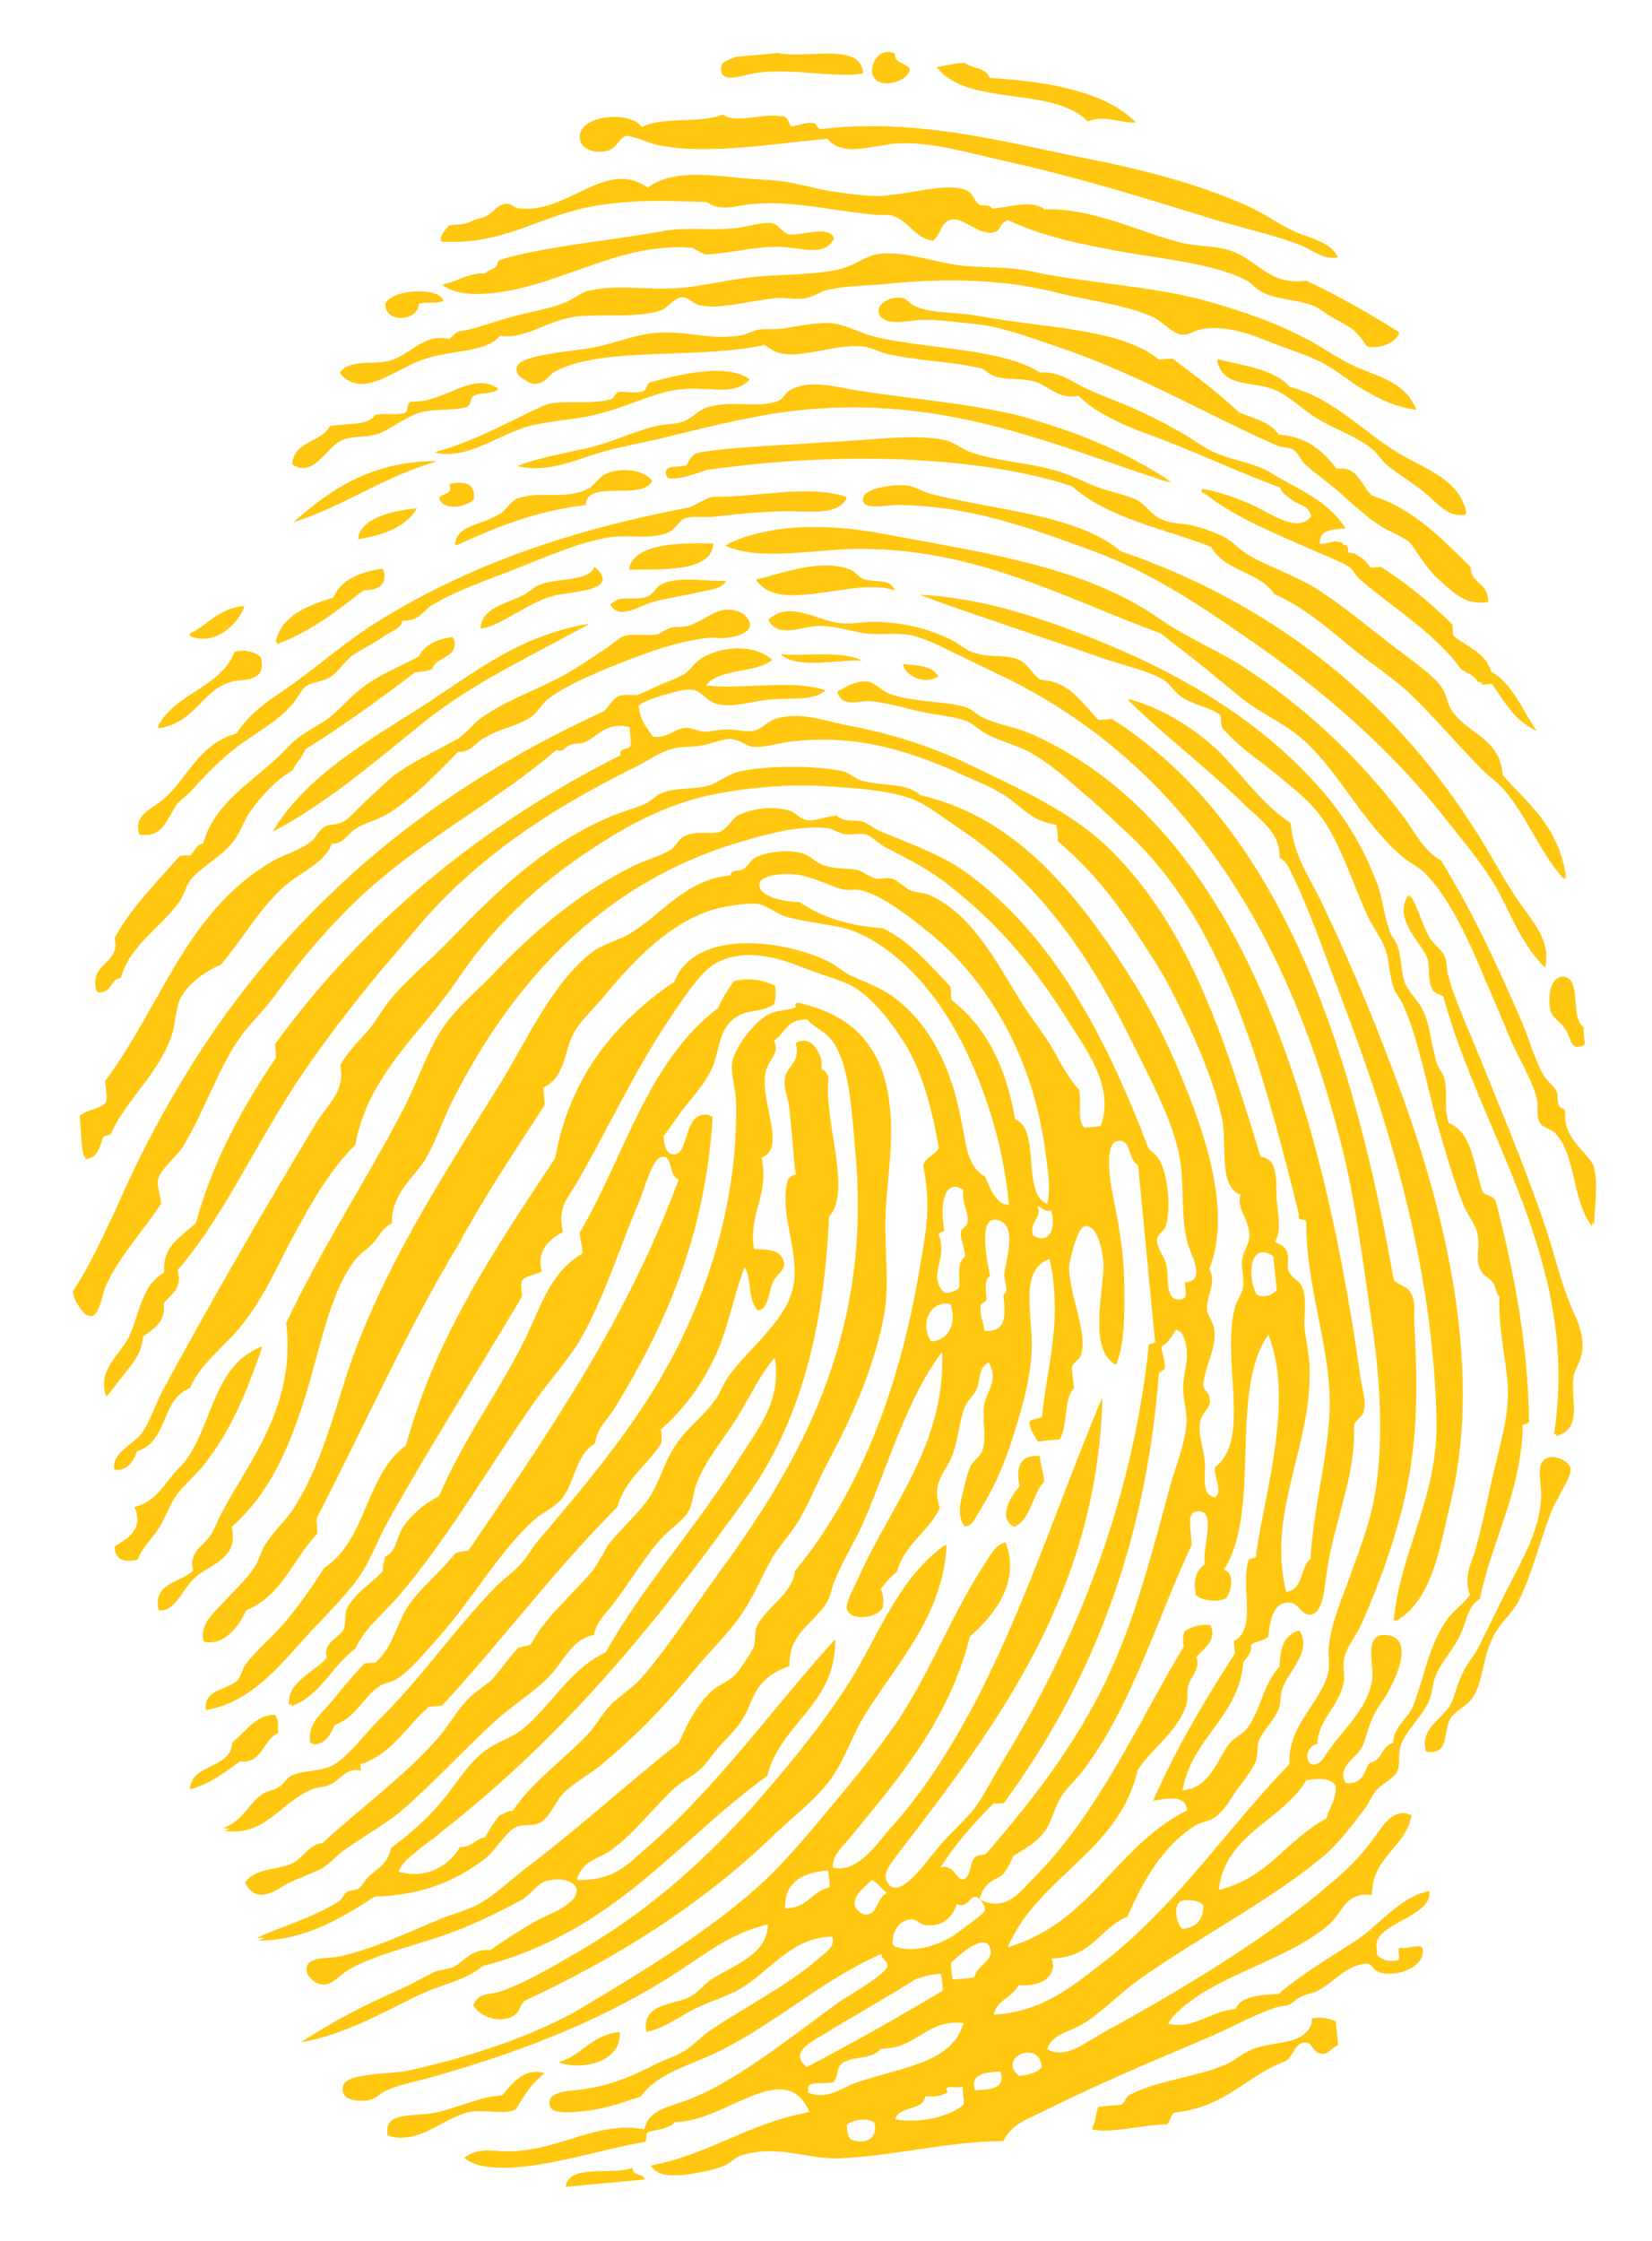 <?xml version="1.0" encoding="utf-8"?>
<!-- Generator: Adobe Illustrator 22.0.1, SVG Export Plug-In . SVG Version: 6.00 Build 0)  -->
<svg version="1.1" id="Layer_1" xmlns="http://www.w3.org/2000/svg" xmlns:xlink="http://www.w3.org/1999/xlink" x="0px" y="0px"
	 viewBox="0 0 296.7 402.4" style="enable-background:new 0 0 296.7 402.4;" xml:space="preserve">
<style type="text/css">
	.st0{fill:#FFC70F;}
</style>
<g>
	<g>
		<path class="st0" d="M160.6,9.8c-2.6-1.2-4.6,1.7-3.8,3.8c0.9,2.5,6.2,1.2,6.5-1C162.8,11.2,160.7,11.6,160.6,9.8z M195.4,21.8
			c3-1.2,5.7,0.3,8.6,0.2c-5.5-5.6-15.8-7.3-26.2-7.9c-0.6-1.9-3.1-1.7-4.4-2.7c-2,0.1-4.1,0.7-5.1,0.7
			C173.9,19.3,188.9,15.3,195.4,21.8z M104.4,25.2c0.4,1.8,2.9,2.4,4.9,1.8c1.7-0.6,1.8-2.2,3.2-2.6c1.1-0.2,3.9,1.2,6.1,1.7
			c8.8,1.8,21.6-0.5,30.2-1.2c3,3.6,8.9,0.7,13.6,0.8c5.8-0.1,12.7,2,19.1,3.4c12.6,2.9,24.2,6.4,35.4,9.9
			c6.1,1.8,12.3,3.1,17.5,5.3c1.8,0.7,3.5,2.3,5.9,1.9c-1.3-2.7-4.7-3.3-7.5-4.5c-3-1.3-5.6-3.3-8.5-4.6c-9.3-4.2-19.2-6.7-30.5-8.9
			c-13.9-2.8-29.1-7-46.3-5c-0.9,0-0.7-1.3-1.9-1.1c-1.5,0-2.1,0.6-3.6,0.6c-0.4-0.9-0.6-2-1.8-1.8c-3.1-0.6-8.2,1.4-10.3-0.3
			c-4.1,1.8-10.7,0.3-14.6,2.3C113.6,19.8,103.2,20.5,104.4,25.2z M93.1,37.4c-0.9-0.1-1.2-0.9-2.2-0.8c-1.5,0.1-2.1,1.4-3.7,2.3
			c-0.5,0.2-1.1,0.3-2,0.6c-2,1-2.5,0.7-4.6,1c-0.5,0.6-2,2.5-1.2,2.5c10.9,0.6,17.2-4.3,26.3-6.2c6.9-1.5,13.5-1.2,21-0.7
			c2.1,1.5,4.3,1,6.9,0.5c7.7-1.1,15.6,1.1,22.8,1.7c1.1,0.1,2.5,0,3.4,0.2c3.2,0.8,4.4,4.2,7.5,4.5c1.6-1.3,1.5-3.5,3.5-3.8
			c2-0.2,5,3,7.4,2.3c1.4-0.5,0.7-1.2,2.5-2.2c6.1,3,13.3,4.5,21,5.8c7.3,1.3,15.9,2,22,5.1c1,0.5,1.7,1.7,3,2.2
			c2.7,1.2,6.3,1.1,9.1,2.4c1.3,0.5,2.5,1.6,3.9,2.4c2.9,1.4,4.2,2.5,5.7,4.9c2.4,0.4,5.2-0.6,5.6-2.6c-5.2-3.3-10.7-6.4-16.4-9.1
			c-6.5,1-9-3.8-13.6-5.4c-2.7-0.9-5.8-0.7-8.8-1.4c-7.9-2-15.9-6.3-24.7-6c-2-1.8-6-0.4-9.5-0.1c-0.5-1.1-1.5-0.3-2.2-0.8
			c-1.1-0.7-1.1-2-2.2-2.5c-3.4-1.6-10.8,0.9-16,1c-2.9,0-5.8-0.5-8.7-0.9c-2.7-0.5-5.4-1.3-8.1-1.7c-3.1-0.4-6.2-0.4-9.4-0.8
			c-5.7-0.6-11.4-0.9-15.1,1.9C108.8,28.3,101.9,38.6,93.1,37.4z M141.6,42.1c-1.2-0.5-1.7-1.7-2.9-2c-1.8-0.3-4.7,0.7-6.8,0.9
			c-3.9,0.4-8.8-0.2-12.2,0.4c-10.5,1.9-21.8,2.8-30,5.3c0.1,1.6-1.8,1.5-2.5,2.4c-3.3-0.1-4.9,1.5-7.5,1.9c1.9,1.2,3.9,1.7,6.3,1.6
			c13.2-0.1,24.3-9.4,38.5-8.1c0.8,0.5,1.5,0.9,2.3,1.2c4.2-0.2,8.3-1.4,12.8-1.4c4.1,0,8.6,2,10.2-1.5
			C148.9,40.4,144.4,42.3,141.6,42.1z M69.3,54.4c-0.1,3.8,6,3.2,5.9,0.1c1.6-0.4,3.5,0.1,4.4-0.5C79.1,51.6,70.8,51.8,69.3,54.4z
			 M243.6,65.9c-3-1.3-5.9-3.4-8.3-4.7c-6-3.2-11.8-5.2-18.4-7.1c-10.5-2.9-21.3-3.1-31.8-5.4c-3.9-0.8-7.5-0.6-11.4-0.9
			c-5.3-0.4-10.7-2.8-15.9-2.2c-2.2,0.3-4.2,2-6.5,2.6c-4.3,1.2-10.2,1-15.6,1.5c-5.2,0.5-10.6,2-15.1,2.1
			c-4.9,0.2-10.1-0.7-14.8,0.4c-1.4,0.3-2.8,1.5-4.2,2.1c-3,1.2-6.4,1.7-9.7,2.6c-3.4,0.9-6.4,2.2-9.4,2.6c-0.8,0.2-1.2,1-1.9,1.4
			c-4.4-1.2-7.2,3.1-10.7,3.9c-3.1,0.8-6.9-0.4-8.9,2.1c4,4.5,9.8-0.9,14.7-2.6c5.4-1.9,11.4-1.1,13.9-4.3c4.7,0.5,8.5-2.9,14-3.5
			c5.1-0.6,10.9,0.3,15-1.1c1.1-0.5,2.4-2.3,3.7-2.3c1,0,2.2,1.2,3.1,1.4c3.4,0.7,9.2-1,14.2-1.3c1.6-0.1,3.4,0.3,4.7,0.1
			c1.9-0.3,2.7-1.3,4.3-1.6c3.4-0.8,7-0.7,10.2-1c11.8-1.1,21.4-0.6,30.2,1.5c6.6,1.7,13.1,2.3,18.2,4.7c1.4,0.7,3.4,2.9,5,3
			c1.2,0,2.6-1,4.1-1.1c3.7-0.4,7.3,0.8,10.8,2.1c3.3,1.4,6.9,2.4,9.7,3.8c2.7,1.3,5.3,3.7,7.9,5.1c3,1.7,5.8,3,9.5,3.6
			C252.4,68.9,248.6,68,243.6,65.9z M264.1,101.8c-5.2-5.1-10.3-10.5-17.7-12.8c-2-1.8-2.5-5.4-6.3-4.8c-2.5-3.2-5.5-5.9-10.4-6.1
			c-1.5-2.3-4.5-2.9-7.1-4c-3.7-3.5-7.9-6.6-12-9.7c-0.8,0.1-1.6,0.1-2.4,0.2c-6.9-5.7-21.2-5.7-32.1-7.8c-3.8-0.7-8.4-0.4-11.5-1.7
			c-1.6-0.6-1.6-1.9-3.6-1.6c-1,0-2.9,1.1-3,2.2c-0.1,3.2,5.1,1.9,7.6,1.7c3.3,0,7.5,0.6,10.7,0.9c4.5,0.5,9.3,2.5,14.2,4.1
			c14,4.8,26.4,12,38.8,17.5c1.3,0.5,2.4,0.3,3.2,0.9c0.8,0.6,1.2,1.8,2,2.5c1.8,1.7,4.4,3.5,6.7,5.5c2.2,1.9,4.7,4.3,6.7,5.5
			c2,1.3,4.5,1.9,5.8,3.5c1,1.2,1.7,2.6,2.6,3.7c1,1.2,1.9,2.1,3,3.2c2.1,1.7,4,4.1,8,3.4C267.3,104.5,264.2,105,264.1,101.8z
			 M228.5,85.4c-3.3-1.9-7.4-2.2-10.7-3.9c-1.8-1-3.4-2.2-5.2-3.2c-1.9-0.9-3.6-2-5.5-2.9c-4-1.9-8.1-3.2-11.8-5.1
			c-2.2-1.1-4.8-3.1-7.9-2.7c-6.7-4.4-19.8-4.5-29-6.5c-2.8-0.5-5.3-2.1-7.8-2.5c-2.1-0.3-5.1,0.4-8,0.7c-2,0.3-4.1,0-5.6,0.4
			c-1.1,0.2-2.3,0.9-3.6,1.1c-6,1-10.8-1.6-17.5-0.1c-3,0.6-5.7,1.7-9.1,2.3c-3.2,0.6-12.9,1.1-13.2,3.5c-0.2,1.4,1.4,2.6,2.9,2.4
			c1.3-0.1,2.2-1.6,3.2-2.2c8.6-4.6,26.4-2.1,37.8-4.8c3.6,4,11.1-0.2,17.3,0.3c1.6,0.1,3.4,1.2,5.2,1.5c5.7,1.2,11.9,1.3,16.8,2.6
			c1.9,2.3,5.1,1.4,8.6,2.1c3.3,0.9,4.7,3.6,8.6,2.6c3.2,3.3,7.1,5.1,11.7,6.8c8.4,3,16.8,7.1,24.9,10c0.8,3.1,4.8,2.4,5.7,5.4
			c-2.2,3-7.2-0.5-10.3-1.9c-3.3-1.6-6.2-2.6-9.2-3c-0.7,0.6,0.5,0.8,0.6,1c5.5,4.2,12.2,6.7,18.6,9.6c2.3,1,5.2,2.1,7,3.3
			c0.7,0.5,1.3,1.7,2.2,2.5c6.1,5.3,13.5,9.7,18.1,16.1c1.3,0.4,2.2,1.2,3,2.2c0.8-0.1,1.8-0.4,2.3,0.1c2.2,2.9,4.1,6.5,7.4,8.2
			c-2.6-3.8-4.3-8.5-8.2-10.7c-1-3.6-4.6-4.4-6.8-6.5c-0.1-0.6-0.1-1.3-0.1-1.9c-3.7-3.7-7.7-7-12.1-9.9c-0.8,0.1-1.5,0.1-2.2,0.2
			c-1.1-1.4-1.9-3.1-4.4-2.7c-0.1-0.8,0.1-2.2-0.9-1.9c-0.9-0.6-2.9,0.8-4.2,0.1c-0.5-2.7,1.9-3,4.6-3.1
			C238.1,89.5,233.3,88.1,228.5,85.4z M73.9,72.1c-1.1,0.3-0.4,1.9-1.3,2.1c-2,0.4-3.3,0-5.2,0.3c-1.2,2-5.2,1.5-8.1,2
			c-1.4,2.9-6.6,2.7-6.7,6.8c3.8,2.5,5.8-2.9,8.8-4.3c1.7-0.7,4.4-0.5,6.3-1.1c2.5-0.8,4.6-2.7,7.2-3.7c2.9-1,6-0.3,9-1.2
			c0.9-0.4,0.5-1.9,1.5-2.1c1-0.7,3.3-0.2,4.1-1.1C84.9,66.5,79.7,72.5,73.9,72.1z M117,68.6c-1,0.2-0.7,1.4-1.6,1.7
			c-1.6,0.4-2.6,0-4.2,0.1c-1,0.2-0.7,1.4-1.9,1.4c-4.2,1-8.9-0.2-11.8,1.1c-6.3,2.9-12.1,6.3-19.4,8.3c6.1,1.4,11.3-3.4,17.4-4.9
			c4.1-1,9-1.2,13.5-2.5c4.3-1.2,8.3-3.2,12-3.8c5.8-0.9,10.7,1.4,13.6-1.9C130.7,65.2,122.2,67.2,117,68.6z M182.8,74.7
			c-9.2-2.4-19.2-3-29-4.5c-2.9-0.5-8.3-2.1-11.9-0.1c-0.8,0.5-1.3,1.5-2,1.9c-3.4,1.5-8.1-0.2-12.7,1.1c-1.4,0.3-3.1,2.2-4.5,2.6
			c-1.7,0.7-3.8,0.6-5.6,1c-4,1.1-7.7,2.9-11.7,3.8c-4.3,1-8.5,1.7-12.5,3.2c5.1,1.2,9.4-0.9,14.3-2.3c3.4-1.1,7.2-1.7,10.6-2.5
			c7.2-1.7,14.4-3.7,21.5-4.7c29-4.4,50.3,6,70.9,12.5C202.8,81.4,193.4,77.5,182.8,74.7z M229,69.8c2.8,1.1,5.4,3.9,8.4,5.6
			c3.3,1.8,6.6,3,9.1,5c1,0.8,1.7,2.1,2.8,3c2.1,1.7,4.6,3.2,6.6,4.8c2.1,1.8,4.3,4.6,7.5,4c-1.2-6-6.9-7.7-11.3-10.3
			c-6.7-3.7-12.4-10.4-20.4-12.4c-3-3.3-8.4-3.8-13-5C219.5,69.7,225.2,68.4,229,69.8z M52.8,93.7c9.3-3,16-8,25.6-10.9
			C66.4,82.8,59,88.3,52.8,93.7z M269.8,139.1c-0.5-6.8-6.2-7.1-9.2-11.7c-0.7-1.1-0.8-2.7-1.6-3.8c-1.1-1.8-3.6-3.6-5.9-5.4
			c-6-4.4-10.4-8.4-16.7-12.5c-3.9-2.4-8.2-3.8-11.8-5.8c-1.7-0.9-3.1-2.6-4.8-3.5c-1.5-0.7-3.4-1.5-5.2-1.9
			c-1.9-0.6-4.2-0.3-6.1-1.3c-1.7-0.7-2.8-2.7-4.5-3.5c-2-0.9-4.7-1.4-7.1-2.3c-2.3-0.9-4.6-2.1-7-2.8c-5.3-1.6-10.8-1.7-15.6-3.4
			c-1.6-0.6-2.9-1.7-4.3-2.1c-5.7-1.3-13.8,0-21.4,0.3c-8,0.6-16.7,0.8-22.6,1.8c-1.7,0.2-1.9,1.1-2.7,2.4c-2,0.4-4.2-0.2-3.5,1.8
			c0.5,1.4,6.5-1,7.4-1.2c24.3-3.5,49.4-2.3,65.6,2.9c6.5,5.8,16.4,7.7,25,10.9c2.4,4.4,8.7,4.4,11.4,8.5c5.3,2.3,9.4,5.9,13.7,9.5
			c3.3,2.6,6.8,5,9.9,7.7c4.7,4.1,8.8,9.1,13,13.6c1.5,1.5,3.3,2.8,4.6,4.3c4.3,4.8,6.4,11.4,10.9,16.2
			C280.1,148.4,274.4,144.4,269.8,139.1z M78.9,89.5c0.6,2.3,4.9,1.6,6.2,0.2c0.2-2.9-1.8-3.3-4.4-2.7
			C81.5,88.9,79.5,88.5,78.9,89.5z M108.8,85.1c-1.2,0.5-2.2,2.3-3.4,2.8c-4.1,1.9-8.3,0.2-12.4,1.6c-1.4,0.5-2,2.2-3.6,3
			c-3.5,2-7.3,1.8-7.7,5.3c7-3.1,14-6.3,23.4-7.3c0.2-4.6,10-0.7,11.9-4.3C115.7,84.5,111.8,83.8,108.8,85.1z M64.3,96.8
			c4.8-0.7,8.7-2.3,10.5-5.5C70,91.8,64.7,93.2,64.3,96.8z M128.5,89.3c-1.8,0-3.3,1.7-4.9,2c-23,4.2-40.6,11-56,20.7
			c-5,3.2-9.4,6.9-14.2,10.5c-3.8,2.8-8,5-10.7,9.3c-6.7,2-8.8,8-13.1,11.8c-2.1,1.9-5.4,2.9-4.4,6.3c4.2,0.6,4.8-3.1,6.7-5.6
			c0.6-0.7,1.5-1.3,2.3-2.1c2.3-2.6,5.2-5.6,7.9-7.7c3.6-2.8,7.5-4.7,10.3-7.9c1-1.1,1.7-2.8,2.6-3.4c1.3-0.8,3.1-0.8,4.3-1.6
			c1.7-1.1,2.7-3.1,4.3-4.1c1.9-1.2,3.4-1.9,4.9-2.9c1.7-1.3,3.3-1.5,3.8-3.1c3.3,0,3.7-2,5.6-3c4-2.4,9.5-4.3,14.9-6.4
			c5.2-2.1,11.1-4.6,16-5.5c3.9-0.8,8.2,0.5,11.5-1.1c1-0.5,1.7-2.1,2.7-2.4c1.4-0.5,3.6-0.1,5.2-0.3c4.2-0.5,8.5-0.9,12.8-1
			c4-0.1,9.7,1,11.1-2.5C144.9,87,136.4,89.3,128.5,89.3z M271.9,160.6c-2.6-4-4.8-8.3-7.4-12.2c-15.1-23.6-36.6-40.3-63.2-49.4
			c-7.7-6.6-22.9-7.4-34.1-10.3c-1.5-0.4-3-1.4-4.3-1.5c-2.1-0.3-8.1,0.4-7.9,2.5c0.1,1.6,3.5,0.9,5.8,0.8c12.9-0.1,24.1,4,35.1,8.1
			c10.6,3.8,19.5,9.9,28.4,16c13.2,9,25.7,19.8,35.6,32.6c3.5,4.5,7.3,9,9.7,13.6s4,9,7.9,12.8C278.7,168.4,274.3,164.5,271.9,160.6
			z M285.9,209.6c-1.2-2.7-5.5-5-5.1-9.6c0-0.9-0.8-0.5-1.1-1.2c-0.4-0.8-0.1-1.9-0.5-2.7c-0.5-1-1.8-1.8-2.2-2.7
			c-1.7-3-2.7-6.8-4.2-10.2c-4.4-10.2-8.9-20-14.3-28.5c-3.1-1.7-4.7-5.3-7-8.2c-8.3-10.9-18-19.9-29.2-27c-4.4-2.8-9.5-4.8-14.1-8
			c-13.1-9.1-31-11.9-49.3-15.2c-9.7-1.8-20.7-2.3-28.6,1.7c5.8,2.7,15.2,0.8,22.5,0.6c22.1-0.6,39.1,9.2,55.6,15.1
			c3.6,2.8,6.9,5.3,10.1,8c1.4,1.1,2.7,2.2,4,3.3c2.8,2.3,5.7,3.7,8.9,5.8c8.1,5.4,12.2,15.9,20.4,23c1.5,1.2,3.2,2,4.4,3.3
			c4.3,4.4,8,12.6,10.6,19c1.5,3.4,3,6.9,4.4,10.4c1.5,3.4,3.8,7.1,4.7,10.4c0.5,1.7-0.1,3.6,0.7,4.8c0.5,0.8,2.2,1.1,2.9,2
			c3.6,4.1,2.8,11.7,6.4,16.5C286.4,216.5,287.1,212.3,285.9,209.6z M59.9,107.3c-4.8,1.5-9.5,3.3-10.4,8.1c6.4-2.3,11-5.9,15.6-9.7
			c2.6,0,4.2-0.9,3.6-3.6C64.4,102.8,61.1,104.2,59.9,107.3z M113,102.3c5.1-0.1,14.7,0.6,15.1-4.5C122.6,97.5,114,97.4,113,102.3z
			 M100.8,106.6c3.9-0.6,10.1-1.1,6-4.8c-1.4,2.9-6.9,1.8-10.3,3.4c-0.9,0.5-1.7,1.3-2.6,1.7c-3.1,1.6-7.3,2.2-7.6,5.9
			C90.5,112.3,95.3,107.5,100.8,106.6z M33.9,114.1c4.3,2.1,8.7-1.7,9.9-5C39,109.3,37.3,112.4,33.9,114.1z M155.1,104
			c-0.9-0.3-1.5-1.4-2.4-1.7c-5-1.9-11.7,0.6-16.8,1.8c4,6.4,17.6-0.6,24.8,1.9C159.9,103.8,157.1,104.7,155.1,104z M118.7,105
			c-0.9,0.4-1.3,1.7-2.5,2.2c-2.4,0.9-4.9-0.4-6.6,1.4c1.8,2.9,5.2,0.1,8-0.6c3.3-0.8,5.7-1.1,8.1-1.7c1.8-0.4,3.9-0.5,4.5-1.9
			C127.1,104.5,121.8,103.4,118.7,105z M42.1,117.1c-2.4,6.4-11,7.5-13.8,13.5c7.2-1,7.9-7.9,14.5-8.6c2.8-0.2,4.8-0.9,4-4
			C45.9,117.1,43.8,116.5,42.1,117.1z M75.4,118.2c-3.5,1.9-7.2,3.4-10.5,5.9c-2.5,1.9-4.6,4.6-7.1,6.1c-2.6,1.6-4.3,2.4-6.2,4.6
			c-5.2,5.4-12.9,9.3-14.9,17c-1.3,0.3-1.5,1.5-2.3,2.1c-0.6,0.1-1.3,0.1-1.9,0.1c-4,4.8-8.6,9.1-11.7,14.7c1,4.9-4.6,4.3-3.3,9.5
			c2.8,0.2,2.1-2.3,4.2-2.6c1.7-6.1,7.5-9.1,10.8-14.1c0.7-1.2,1-2.6,1.8-3.6c2.3-2.6,5.6-4.1,7.7-6.9c1.3-1.7,1.9-4,3.2-5.6
			c2-2.8,4.5-5.4,7.4-7.1c0.5-1.4,1.7-2.1,2.2-3.7c7-4.4,13.5-9.1,19.8-13.9c1.2,0,2-0.2,3-0.5c0.6-2.4,4.9-1.9,3.9-5.5
			C78.1,114.8,76.2,116,75.4,118.2z M74,128.2c-9.5,6-19.7,12.1-25.1,21.3c0-0.1,0-0.3,0.2-0.2c10.1-5.4,18.4-12.7,27-19.6
			c8.7-7.1,19-11.7,29.6-17.6C92.2,114.3,83.8,122,74,128.2z M87.1,131.8c2.3-1.5,5.4-1.8,7.9-3.5c1.9-1.3,1.9-2.3,3.6-3.6
			c3.2-2.2,8.2-4.3,12.7-6.2c5-2,9.9-3.6,15.1-4.4c2.6-0.3,1.8,0.2,4.7-0.2c5.6-0.9,3.3-4.7-0.9-4.4c-2.1,0.2-4,2.1-6.6,2.9
			c-1.1,0.3-2.1,0.1-3,0.3c-1.1,0.3-1.9,1-2.5,1.2c-2,0.4-4.3-0.2-5.9,0.3c-1,0.3-1.9,1.2-3,2c-3.2,2.1-6.7,4.6-9.8,6
			c-4.7,2.4-9.3,4-13.2,6.9c-1.6,1.3-2.7,2.9-4.4,3.8c-3.7,2.1-7.8,3.9-11.2,6.5c-1.5,1.2-3,2.7-4.5,4.1c-1.6,1.4-3.2,3.4-4.5,4.1
			c-1.3,0.6-2.4,0.4-3.2,0.8c-1.3,0.7-1.5,2.1-2.9,3c-2.3,1.6-4.9,2.2-6.8,3.4c-15.3,9-19.7,25.8-29.8,39.3c0,1.3,0.5,2.9,0.1,3.9
			c-1,1.2-3.6,1.3-4.7,2.4c0.3,2.3,0.2,5.4,0.8,7.3c2.3-0.4,2.4-2.4,3.1-3.9c0.3-0.6,1.7-0.2,1.6-1.1c2.8-6.1,8.9-10.7,10.9-17.8
			c0.6-2,0.5-4.2,1.4-6.1c1.4-2.8,4.3-4.8,7.3-6.1c3.9-4.4,6.6-9.5,11-13.7c3-2.8,7.5-4.2,8.9-8c1.9,0.1,2.8-1.8,4.2-2.6
			c1.9-1.1,3.9-1.4,5.6-2.6c5.3-3.2,9-7.3,12.9-11.3C84.8,135.2,85.5,133,87.1,131.8z M154.8,118.6c-3.5-1.8-10.6-0.7-14.4-1.1
			C143,120.2,150.6,118.4,154.8,118.6z M168.5,121.5c-1.1-1.9-3.8-2-6.3-2.2C162.7,121.6,166.2,122.9,168.5,121.5z M223.5,144.3
			c2.9,2.7,6.8,5.2,6.6,9.8c1.2,0.7,1.5,1.6,2,2.5c3.2,6.5,5.9,14.3,8.8,21.9c8.2,21.8,16.8,48,17.4,76.7c0.3,13.6-6.5,23.3-7.7,36
			c6.8-3.9,8-13.5,10-21.7c6-25.2-1.8-54.7-10.3-76.9c-4.1-11-8.4-21.1-13.2-31.1c-2.3-4.6-4.8-8.1-5.3-13.7
			c-5.9-3.8-9.6-10.2-14.6-14.4c-3.9-3.3-8.7-6.2-14-7.7c-0.1,0-0.3,0.2-0.2,0.2C208.5,131.6,216.9,138,223.5,144.3z M256.4,172.2
			c0.5,1.8-0.1,3.5,0.8,5.3c0.2,1.1,1.9,0.6,2.1,1.7c6.7,24.6,24.6,47.6,19.8,78.4c5.1-1.3,2.6-6.8,3.1-10.5
			c0.2-1.4,1.3-2.6,1.5-4.3c0.6-3.8-1.2-6.5-2.1-8.9c-1.9-4.6-2.9-10.1-5-15.5c-3.6-9.8-7.7-19.9-11.4-29.2
			c-2.1-5.2-4.5-10.3-5.6-14.7c-0.3-1.1-0.1-1.9-0.5-3c-0.5-1.2-1.8-2-2.6-3.2c-1.4-2.6-2-5.5-3.5-7.6
			C249.9,164.9,255.6,169.6,256.4,172.2z M132.3,176.4c-1,1.5-2,3-2.8,4.8c-12.7,9.6-16.7,26.5-24.8,40.2c-0.3,0.7,0.5,2.5,0.4,3.9
			c-6,3.5-7.6,10-10.6,16c-4.7,9.4-11.2,18-15.1,27.5c-2.7,1.6-5,3.3-6.6,5.8c-1.1,1.7-1.1,4.3-3.2,5.2c0,0.8-0.5,1.4-0.3,2.5
			c-2,2.2-5.2,3.9-6.5,6.8c-0.5,1.1-0.1,2.8-0.6,3.8c-0.7,1.4-3.8,2.3-3,5c-2.2,2.7-7.3,4.3-6.8,8.5c5.4-2.1,7.2-7.3,11.4-10.3
			c1.8-4,5.5-6.6,8.4-10.2c8.4-9.9,16.4-23.7,24.1-34.6c2.8-3.9,6.2-7.6,8.3-11.4c4.2-7.6,6.8-16.2,10.3-24.4
			c0.9-2.2,2.3-7.5,3.9-7.7c3-0.5,1.5,3.3,3.6,4.2c-9.2,25-23.5,45.8-37.8,66.7c-1,0-1.8,0.2-2.4,0.5c-2.6,3.6-6.6,6.4-8.9,10.2
			c-1.9,3.2-2.8,6.8-5.4,9.4c-0.6,0.1-1.3,0.1-1.9,0.1c-2,2-3.9,4.4-5.8,6.7c-1.7,2.1-4.9,4.4-3.9,7.7c2.5-0.2,3-2,3.9-3.6
			c3.6-1.1,5-5,8-6.9c0.8-0.6,2-0.6,2.9-1.2c2.7-1.6,5.2-4.9,7.8-7.7c6.2-7,10.7-15.3,17.2-21.1c1.4-1.2,3.3-2,4.6-3.4
			c2.6-3,2.5-8,6.2-10.2c0.2-2.6,2.4-4.5,3.6-6.5c9.1-14.9,16.2-30.9,17.5-52.2c-4.9-1.1-3.6,6.6-6.2,7c-1.5,0.3-2.6-1-2.6-3.5
			c1.2-1.5,2.5-3.6,4.1-5.6c1.4-1.7,3-3.6,4.1-5.6c1.9-3.3,1.3-7,4-9.5c2.4-2.3,4.8-1.2,7.6-2.9c0.3-0.9,0.4-2.1,0.2-3.4
			C137.2,176.1,134.6,175.5,132.3,176.4z M67.3,340.6c9-0.3,14.8-3,19.8-6.8c1.9-1.5,3.9-5,5.6-5.7c1.5-0.6,3-0.1,4.1-0.7
			c2-0.9,3-4.1,4.6-5.6c2-1.8,4.5-3.2,6.5-4.8c6.4-5.3,11.8-10.9,16.8-17.1c3.4-4.1,7.3-7.6,9.9-12.3c1.4-2.4,2.4-4.8,3.8-7.3
			c1.2-2.3,3.1-4.2,4.6-6.5c2.2-3.4,3.8-7.8,5.9-11.6c4.1-7.8,7.8-15.9,9.7-25.1c1.1-5.1,0.5-10,0.4-16.3c-0.1-7.4,1.8-15.2,0.7-23
			c-1.2-9.6-6.2-15-15.9-17.2c-0.1,0-0.3,0-0.4,0c-0.3,0.2-0.3,0.4-0.2,0.8c-1.5,0.6-3.2,0.6-4.6,1.1c-2.9,1.4-6.5,6.3-6.8,8.8
			c-0.3,2.1,0.7,4.7,0.7,7c0.5,18-5.1,34.7-12.3,47.5c-6.2,11.1-15.2,22-23.1,31.2c-1.2,1.5-2.1,3.2-3.3,4.4
			c-1.2,1.5-3.1,2.6-4.5,4.1c-7.4,7.9-12.8,15.6-20.5,23.4c-2.9,2.9-6.2,7.4-9.1,8.8c-2.3,1.1-5.1,0.8-6.9,1.6
			c-1,0.5-1.5,1.6-2.5,2.2c-1,0.6-2,0.7-2.9,1.2c-2.4,1.7-3.6,4.9-7.1,6.1c7.5,1,9.8-5,15.8-7.5c1-0.4,2.3-0.4,3.2-0.8
			c1.6-0.7,3.1-3.3,5.5-2.5c0.1-0.5-0.5-1.4,0.4-1.3c5.5-2.1,7.9-6.8,11.8-10.2c0.8-0.1,1.6-0.1,2.4-0.2
			c10.8-11.7,20.2-24.4,31.5-35.7c1.3-4.8,5.3-7.5,7.8-11.3c0.2-0.6,0.1-1.7,0-2.6c4-3.5,7.2-7.8,9.6-12.8c2.4-5,3.3-10.7,5.4-16.3
			c1.5,1.6,0.9,5.8,2.3,7.7c2,0.1,2-3.3,2.9-5.2c0.7-1.4,2.1-1.9,1.9-3.4c-0.4-2-3.2-2-5.3-1.9c-1.3-7,2.7-9.7,1.3-16.9
			c4.4-1.8,0-9.3,0.6-14.7c0.3-3,2.8-3.7,1.6-6.3c2-1.3,2.3-4,6-3.8c1.7,1.8,3,2,4.2,3.5c3.8,4.3,3.9,12.6,4.7,20.6
			c3.2,34.2-10.7,57-24.8,76.2c-4.5,6.2-8.7,12.5-13.3,18.1c-1.7,2-3.7,3.1-5.7,5c-1.5,1.5-2.5,3.4-3.9,5.1
			c-4.3,4.8-10.3,8.9-13.8,14.1c-1.1-0.1-1.5,0.5-2.4,0.8c-1,1.2-1.8,2.5-2.6,4c-1.4-0.2-2.4,1.7-4.5,1.7c-1.9,3.3-6.3,6-11.4,4.3
			c0.4-1.8,2.1-3,3.3-4c1.4-1.2,3.1-2.3,4.3-3.4c22.4-17.4,39.3-38.2,55.1-60.4c9.5-13.3,13.8-30.1,14.7-50.2
			c4.2-4.5-1-17.2-0.1-24.9c0-1-1.1-0.9-1.3-1.5c0.5-2.6-1.5-5.7-4.3-4.3c0.9,3.4-1.6,4.1-1.9,6.2c-0.3,1.6,0.6,3.4,0.7,5.1
			c0.6,3.8,0.6,8,1.2,12.3c-0.8,0.2-1.4,0.6-1.5,1.3c-1.3,5.6,2.2,12.2,1.2,18.1c-1,6.7-7.8,11.5-11.7,16.8
			c-0.9,1.2-1.4,2.8-2.3,4.1c-2,2.9-5.1,5.1-7.1,8.1c-2.2,3.3-3,6.9-5,9.8c-2,2.9-4.8,5.1-7.1,8.1c-1.1,1.4-1.8,3.3-2.9,4.8
			c-3.7,4.6-8.5,8.2-11.1,13.2c-0.5,0.5-1.8,0.4-2.4,0.8c-1.6,1.4-2.6,3.2-4,4.9c-1.4,1.7-3.5,2.6-4.9,4.2c-2.1,2.1-3.5,4.9-5.5,7.1
			c-6.2,7-13.8,12.3-20.7,18.8c-2.4,0.1-3.6,3-5.8,3.8c-3,1-6.4,0.6-8.1,3.3c2,3.2,5.1,1,7.1-0.2c2-1.1,5.1-2.1,6.6-3
			c1.3-0.8,2.4-2.1,3.6-3c3.2-2.3,6.8-4.3,10-6.8c5.9-5,11.5-11.2,17.2-16.4c3-2.8,6.5-4.9,9.3-7.6c3-2.7,4.3-7.2,8.6-8
			c0.3-2.3,2.3-4,3.6-5.8c2.8-3.6,5.2-7.8,8.1-11.1c1.5-1.8,3.7-3.1,5-4.9c1.1-1.6,1-3.6,1.7-5.4c1.6-4.1,4.7-7.8,7.1-11.5
			c2.4-3.9,4.2-7.9,7.1-11.3c1.7,8.1-2.6,13-5.9,18.3c-7.7,12.5-17.4,23.3-24.3,35.3c-6.4,3.2-9.8,9.6-14.8,13.7
			c-1.9,1.6-4,2.1-6.3,3.6c-3.3,2.1-5.6,6.3-8.3,9.4c-2.9,3.3-6,6-9.2,8.5c-0.5,2.7-2.5,3.8-4.2,5.3c-0.7,0.6-0.9,1.5-1.5,1.9
			c-0.5,0.4-1.6,0.3-2.2,0.7c-0.5,0.4-0.8,1.3-1.4,1.6c-4.4,2.6-9.9,4.4-14.8,6.6C54.9,348.5,61.7,344.2,67.3,340.6z M33.7,261.9
			c-0.7,1-1.8,1.8-2.6,3c-2,2.6-3.4,5-6.9,5.8c1.7,4-1.3,5.6-3.6,7.1c0.1,2.4,1.8,2.8,4.1,2.3c0.8-2.2,2.6-3.7,3.9-5.8
			c1.3-2,1.9-4.5,3.4-6.2c1.6-2,3.5-3.5,4.9-5.4c4.7-6,7.4-12.8,10.1-20.5c0-0.1-0.2-0.3-0.2-0.2C38.5,245.3,38.3,255.1,33.7,261.9z
			 M183.1,266.9c-1.3,1.5-4.1,5.6-1,7.3c3.1-1.6,3.2-5.8,5.3-8.1c0-1.8-0.7-2.8-0.7-4.6C183,261.3,182.5,263.5,183.1,266.9z
			 M260.5,308.6c0.9-1.4,2.9-2.2,3.9-3.6c2.1-3.1,1.7-6.9,3.7-10.9c1.1-2.5,3.4-4.2,4.6-6.5c2.6-5.3,3.5-9.8,5.9-16.1
			c0.9-2.3,3.7-6.4,3.5-7.7c-0.2-1.3-2.5-2.6-4.2-1.8c-1.7,0.8-0.8,4.4-0.9,6.3c-0.1,5.2-2.3,9.9-4.7,14.5
			c-2.3,4.3-4.5,8.9-6.6,13.2c-0.8,1.6-2.2,3.3-3,5c-0.9,1.9-1.3,4.2-2.2,5.6c-1.7,2.5-5.2,4.2-4.2,8
			C260.4,315.1,259.1,311,260.5,308.6z M91.3,362.4c1.7-0.6,1.7-1.8,2.6-3c16.7-7.7,32-17.5,44.3-29.3c4.1-4,9.3-7.7,11.8-12.2
			c1.9-3.3,3-6.6,5-9.8c5.7-9.1,13.9-17.7,14.7-30.3c0-0.1-0.2-0.3-0.2-0.2c-8.9,6.6-12.1,17.4-18,26.1
			c-4.8,7.3-10.8,14.5-16.7,21.2c-9.4,10.3-19,18.8-31.8,26.1c-4.1,2.4-8.5,5.1-13.3,6.7c-1.8,0.6-3.7,0-4.7,2.4
			C86,361.9,88.9,363.2,91.3,362.4z M41.7,312.9c-0.1,4.8-7.3,3.7-7.6,8.4c3.6-1.1,6.3-3.1,8.9-5c4,0.6,4.2-3.9,6.9-5.1
			c-0.1-1.5,0.3-2.2-0.6-3.2C45.9,307.9,44,311.2,41.7,312.9z M100.4,370.4c4.4,1.5,11.2-0.2,10.9-5.4
			C106.1,365.5,104.6,369.1,100.4,370.4z M90.2,376.3c-3.9,0.1-8.2,2.4-12.5,3.2c-3.9,0.6-8.9-0.2-8,3.9c5.5,1.9,9.5-2.9,14.6-4.2
			c2.6-0.6,6.3,0.4,8.4-0.5c1.4-2.4,2.9-4.7,5.1-6.4C94,371.2,91.8,374.5,90.2,376.3z M235.6,363.3c-1.5,4.4-7.5,3-11.3,5
			c-1.7,0.8-2.8,2-4.5,2.6c-5.4,2.2-11.9,2.7-16.9,5.3c-0.9,0.4-0.7,1.7-1.8,1.8c-1.3,0.1-2.7,0.2-3.9,0.4c-0.4,1.6-0.4,2.4-1.1,3.9
			c3.7,0.8,8.6-0.6,13.5-0.9c0.5-0.6,0.6-1.6,1.3-2.1c9.3-0.9,12.9-6.6,20.1-9.3c1.4-1.1,1.6-3.4,3.6-3.3c1.1,0,1.4,1.9,2.6,2
			c1.4,0.2,1.6-0.8,3.1-1.5c-0.1-1.5-0.3-2.7-0.4-4.2c-1.2-0.5-2.4-0.9-4.3-0.5C235.6,362.8,235.7,363.1,235.6,363.3z"/>
		<path class="st0" d="M132.1,10.2c2.5-0.2,5-0.4,7.6-0.7c4.8,1.2,15.1-2.1,15.3,3.7c-4.9,0.8-12.6-0.9-18.5-0.2
			c-2.5,0.2-7.1,2.4-7-0.7C129.5,10.8,131.2,10.8,132.1,10.2z"/>
		<path class="st0" d="M163.4,12.4c-0.3,2.4-5.6,3.5-6.5,1c-0.8-2.1,1.2-5,3.8-3.8C160.7,11.6,162.8,11.2,163.4,12.4z"/>
		<path class="st0" d="M115.1,22.9c3.8-2.1,10.4-0.6,14.6-2.3c2.1,1.7,7.3-0.3,10.3,0.3c1.3-0.2,1.5,0.9,1.8,1.8
			c1.5,0,2.2-0.6,3.6-0.6c1.1-0.3,0.9,1.1,1.9,1.1c17.3-2,32.4,2.2,46.3,5c11.2,2.3,21.1,4.6,30.5,8.9c3,1.4,5.5,3.3,8.5,4.6
			c2.8,1.2,6.2,1.8,7.5,4.5c-2.5,0.4-4.1-1.1-5.9-1.9c-5.2-2.2-11.6-3.4-17.5-5.3c-11.4-3.5-22.8-7.1-35.4-9.9
			c-6.4-1.4-13.3-3.5-19.1-3.4c-4.8,0-10.7,2.9-13.6-0.8c-8.6,0.6-21.4,2.9-30.2,1.2c-2.1-0.4-5-1.9-6.1-1.7c-1.5,0.3-1.3,2-3.2,2.6
			c-2,0.6-4.5,0-4.9-1.8C103.2,20.5,113.6,19.8,115.1,22.9z"/>
		<path class="st0" d="M116.6,33.9c3.7-2.8,9.4-2.6,15.1-1.9c3.2,0.4,6.4,0.5,9.4,0.8c2.7,0.3,5.4,1.3,8.1,1.7
			c2.8,0.3,5.8,1,8.7,0.9c5.1-0.1,12.6-2.6,16-1c1,0.5,1.1,1.9,2.2,2.5c0.8,0.5,1.8-0.4,2.2,0.8c3.3-0.2,7.4-1.8,9.5,0.1
			c8.9-0.2,16.8,4.1,24.7,6c2.9,0.7,6,0.4,8.8,1.4c4.6,1.5,7,6.4,13.6,5.4c5.7,2.8,11.1,5.8,16.4,9.1c-0.5,1.9-3.4,2.9-5.6,2.6
			c-1.4-2.4-2.8-3.4-5.7-4.9c-1.4-0.7-2.7-1.8-3.9-2.4c-2.8-1.2-6.5-1.1-9.1-2.4c-1.2-0.5-2-1.7-3-2.2c-6.1-3.1-14.7-3.8-22-5.1
			c-7.8-1.4-15-2.9-21-5.8c-1.8,0.9-1.1,1.9-2.5,2.2c-2.4,0.7-5.4-2.6-7.4-2.3c-2.2,0.3-2,2.6-3.5,3.8c-3.1-0.2-4.4-3.7-7.5-4.5
			c-1-0.2-2.4,0-3.4-0.2c-7.3-0.6-15.1-2.8-22.8-1.7c-2.7,0.4-4.9,1-6.9-0.5c-7.7-0.3-14.2-0.5-21.3,0.9c-9.1,1.8-15.4,6.8-26.3,6.2
			c-0.8-0.2,0.7-2.1,1.2-2.5c2-0.2,2.5,0,4.6-1c0.7-0.3,1.4-0.5,2-0.6c1.6-0.8,2.3-2.1,3.7-2.3c1,0,1.4,0.6,2.2,0.8
			C101.9,38.6,108.8,28.3,116.6,33.9z"/>
		<path class="st0" d="M149.7,42.8c-1.6,3.5-6,1.5-10.2,1.5c-4.4,0-8.6,1.2-12.8,1.4c-0.9-0.3-1.6-0.8-2.3-1.2
			c-14.1-1.2-25.2,8.1-38.7,8.3c-2.5,0-4.4-0.4-6.3-1.6c2.7-0.5,4-2.1,7.5-1.9c0.6-0.9,2.6-0.9,2.5-2.4c8.2-2.5,19.7-3.3,30-5.3
			c3.6-0.6,8.3,0,12.2-0.4c2.1-0.2,5-1.2,6.8-0.9c1.2,0.2,1.7,1.4,2.9,2C144.4,42.3,148.9,40.4,149.7,42.8z"/>
		<path class="st0" d="M79.5,54.1c-0.9,0.4-2.8,0-4.4,0.5c0,3.1-6,3.6-5.9-0.1C70.8,51.8,79.1,51.6,79.5,54.1z"/>
		<path class="st0" d="M254.4,73.6c-3.6-0.5-6.5-1.8-9.5-3.6c-2.6-1.6-5.2-3.8-7.9-5.1c-2.8-1.4-6.4-2.4-9.7-3.8
			c-3.5-1.4-7.1-2.5-10.8-2.1c-1.6,0.1-2.9,1.2-4.1,1.1c-1.6,0-3.6-2.3-5-3c-5-2.4-11.5-3-18.2-4.7c-8.7-2.1-18.4-2.6-30.2-1.4
			c-3.2,0.3-6.8,0.3-10.2,1c-1.6,0.4-2.4,1.2-4.3,1.6c-1.3,0.2-3-0.1-4.7-0.1c-4.9,0.4-10.7,2.2-14.2,1.3c-1-0.2-2.1-1.5-3.1-1.4
			c-1.3,0-2.6,1.9-3.7,2.3c-4,1.4-9.9,0.7-15,1.1c-5.4,0.6-9.3,4.2-14,3.5c-2.5,3.1-8.5,2.4-13.9,4.3c-5,1.7-10.7,7.1-14.7,2.6
			c2-2.3,5.9-1.4,8.9-2.1c3.5-0.8,6.2-5.2,10.7-3.9c0.6-0.4,0.9-1.2,1.9-1.4c3-0.3,6-1.6,9.4-2.6c3.1-0.9,6.7-1.5,9.7-2.6
			c1.5-0.6,2.8-1.8,4.2-2.1c4.6-1.1,9.8-0.4,14.8-0.4c4.4-0.2,10-1.7,15.1-2.1c5.5-0.5,11.2-0.4,15.6-1.5c2.2-0.6,4.2-2.4,6.5-2.6
			c5.1-0.6,10.5,1.7,15.8,2.2c3.9,0.3,7.5,0,11.4,0.9c10.6,2.1,21.3,2.4,31.8,5.4c6.6,1.8,12.5,3.9,18.4,7.1
			c2.4,1.3,5.3,3.4,8.3,4.7C248.6,68,252.4,68.9,254.4,73.6z"/>
		<path class="st0" d="M267.1,108.1c-3.9,0.6-5.9-1.6-8-3.4c-1.2-1-2.1-2-3-3.2c-0.9-1.1-1.6-2.4-2.6-3.7c-1.2-1.5-3.7-2.1-5.8-3.5
			c-1.9-1.2-4.6-3.6-6.7-5.5c-2.3-2.1-4.9-3.8-6.7-5.5c-0.8-0.7-1.1-2-2-2.5c-0.8-0.6-2-0.3-3.2-0.9c-12.5-5.5-24.8-12.8-38.8-17.5
			c-4.8-1.6-9.7-3.5-14.2-4.1c-3.2-0.4-7.4-1-10.7-0.9c-2.4,0-7.6,1.4-7.6-1.7c0-1.2,2-2.2,3-2.2c2-0.2,2,1.1,3.6,1.6
			c3.2,1.3,7.6,0.9,11.5,1.7c10.9,2.1,25.2,2.1,32.1,7.8c0.8-0.1,1.6-0.1,2.4-0.2c4.1,3,8.3,6.2,12,9.7c2.6,1,5.6,1.6,7.1,4
			c5,0.3,8,2.9,10.4,6.1c3.9-0.5,4.3,3,6.3,4.8c7.5,2.4,12.5,7.8,17.7,12.8C264.2,105,267.3,104.5,267.1,108.1z"/>
		<path class="st0" d="M240.9,94.4c-2.7,0.1-5.2,0.3-4.6,3.1c1.1,0.7,3.2-0.7,4.2-0.1c1.1-0.3,0.7,1.1,0.9,1.9
			c2.5-0.4,3.4,1.3,4.4,2.7c0.8-0.1,1.5-0.1,2.2-0.2c4.4,2.9,8.4,6.3,12.1,9.9c0.1,0.6,0.1,1.3,0.1,1.9c2.3,2.1,5.8,2.9,6.8,6.5
			c3.9,2.3,5.6,6.9,8.2,10.7c-3.4-1.6-5.2-5.2-7.4-8.2c-0.4-0.3-1.4-0.1-2.3-0.1c-0.7-1-1.7-1.8-3-2.2c-4.6-6.4-11.8-10.8-18.1-16.1
			c-1-0.8-1.4-2-2.2-2.5c-1.7-1.3-4.7-2.3-7-3.3c-6.4-2.9-13.2-5.4-18.6-9.6c-0.1-0.1-1.3-0.4-0.6-1c2.9,0.5,5.8,1.5,9.2,3
			c3.2,1.6,8,5,10.3,1.9c-0.8-3.1-4.8-2.4-5.7-5.4c-8-2.8-16.5-6.9-24.9-10c-4.6-1.7-8.7-3.4-11.7-6.8c-4,1.1-5.3-1.8-8.6-2.6
			c-3.4-0.9-6.6,0.1-8.6-2.1c-4.8-1.3-11-1.5-16.8-2.6c-1.7-0.4-3.4-1.3-5.2-1.5c-6.2-0.5-13.6,3.6-17.3-0.3
			c-11.4,2.6-29.1,0.3-37.8,4.8c-1,0.5-1.9,2.1-3.2,2.2c-1.5,0.2-3.2-1-2.9-2.4c0.3-2.3,10.1-2.9,13.2-3.5c3.4-0.6,6.2-1.7,9.1-2.3
			c6.7-1.5,11.5,1,17.5,0.1c1.3-0.1,2.5-0.9,3.6-1.1c1.5-0.2,3.6,0.1,5.6-0.4c2.9-0.5,6-1,8-0.7c2.5,0.4,5.1,1.9,7.8,2.5
			c9.4,2.1,22.4,2,29.2,6.3c3.2-0.3,5.7,1.6,7.9,2.7c3.8,1.8,7.9,3.1,11.8,5.1c1.9,0.9,3.7,1.9,5.5,2.9c1.8,1,3.5,2.3,5.2,3.2
			c3.4,1.8,7.4,2.1,10.7,3.9C233.3,88.1,238.1,89.5,240.9,94.4z"/>
		<path class="st0" d="M89.4,69.9c-0.6,0.9-3,0.5-4.1,1.1c-1.1,0.3-0.6,1.7-1.5,2.1c-2.9,0.8-6.2,0.1-9,1.2c-2.7,1-4.7,2.9-7.2,3.7
			c-1.9,0.6-4.6,0.2-6.3,1.1c-2.9,1.4-5,6.8-8.8,4.3c0.1-4,5.2-3.9,6.7-6.8c3-0.5,7.1,0,8.1-2c1.8-0.2,3.3,0.2,5.2-0.3
			c1.1-0.3,0.4-1.9,1.3-2.1C79.7,72.5,84.9,66.5,89.4,69.9z"/>
		<path class="st0" d="M134.6,68.2c-2.9,3.2-8,0.8-13.6,1.9c-3.7,0.6-7.7,2.6-12,3.8c-4.6,1.5-9.6,1.5-13.5,2.5
			c-6,1.5-11.2,6.2-17.4,4.9c7.3-2,13.1-5.2,19.4-8.3c2.7-1.3,7.4-0.1,11.8-1.1c1.1,0,0.9-1.2,1.9-1.4c1.5-0.1,2.6,0.2,4.2-0.1
			c1-0.2,0.6-1.5,1.6-1.7C122.2,67.2,130.7,65.2,134.6,68.2z"/>
		<path class="st0" d="M210.4,86.6c-20.6-6.4-42-16.9-71-12.4c-7,1.1-14.4,3-21.5,4.7c-3.4,0.8-7.2,1.5-10.6,2.5
			c-4.9,1.6-9.3,3.5-14.3,2.3c4-1.6,8.2-2.2,12.5-3.2c4-0.9,7.8-2.6,11.7-3.8c1.7-0.6,3.9-0.4,5.6-1c1.4-0.5,3-2.2,4.5-2.6
			c4.6-1.2,9.4,0.3,12.7-1.2c0.8-0.4,1.2-1.5,2-1.9c3.6-2,8.9-0.3,11.9,0.1c10,1.6,19.8,2.3,29,4.5
			C193.4,77.5,202.8,81.4,210.4,86.6z"/>
		<path class="st0" d="M218.6,64.7c4.8,1.2,10,1.7,13,5c8.1,1.9,13.8,8.6,20.4,12.4c4.3,2.5,10.1,4.1,11.3,10.3
			c-3.2,0.7-5.3-2.2-7.5-4c-2.1-1.7-4.5-3.1-6.6-4.8c-1-0.8-1.7-2.1-2.8-3c-2.6-2.1-5.9-3.2-9.1-5c-3.1-1.7-5.6-4.5-8.4-5.6
			C225.2,68.4,219.5,69.7,218.6,64.7z"/>
		<path class="st0" d="M78.3,82.9c-9.6,2.7-16.3,7.9-25.6,10.9C59,88.3,66.4,82.8,78.3,82.9z"/>
		<path class="st0" d="M281,158c-4.5-4.9-6.7-11.4-10.9-16.2c-1.3-1.5-3.2-2.7-4.6-4.3c-4.3-4.4-8.5-9.4-13-13.6
			c-3.1-2.7-6.6-5-9.9-7.7c-4.5-3.7-8.5-7.2-13.7-9.5c-2.7-4.1-8.9-4-11.4-8.5c-8.5-3.3-18.5-5.1-25-10.9
			c-16.1-5.3-41.2-6.4-65.6-2.9c-0.6,0.2-6.7,2.5-7.2,1.1c-0.7-2,1.6-1.4,3.5-1.8c0.8-1.3,1-2.2,2.7-2.4c6-1,14.7-1.3,22.8-1.7
			c7.7-0.4,15.8-1.6,21.4-0.3c1.5,0.3,2.8,1.4,4.3,2.1c4.8,1.7,10.4,1.9,15.6,3.4c2.3,0.8,4.5,1.9,7,2.8c2.4,1,5,1.4,7.1,2.3
			c1.7,0.8,2.9,2.8,4.5,3.5c1.8,0.7,4.2,0.6,6.1,1.3c1.7,0.5,3.7,1.2,5.2,1.9c1.8,1,3.1,2.6,4.8,3.5c3.6,2,7.9,3.4,11.8,5.8
			c6.3,3.9,10.7,8.2,16.7,12.5c2.4,1.7,4.8,3.6,5.9,5.4c0.8,1.2,0.8,2.7,1.6,3.8c3,4.6,8.7,4.8,9.2,11.7
			C274.4,144.4,280.1,148.4,281,158z"/>
		<path class="st0" d="M80.7,86.9c2.7-0.5,4.7-0.2,4.4,2.7c-1.1,1.4-5.7,2.1-6.2-0.2C79.5,88.5,81.5,88.9,80.7,86.9z"/>
		<path class="st0" d="M117.1,86.4c-1.8,3.6-11.8-0.4-11.9,4.3c-9.4,1.1-16.5,4.2-23.4,7.3c0.2-3.6,4.2-3.5,7.7-5.3
			c1.7-0.9,2.3-2.6,3.6-3c4-1.4,8.3,0.3,12.4-1.6c1.2-0.5,2.2-2.3,3.4-2.8C111.8,83.8,115.7,84.5,117.1,86.4z"/>
		<path class="st0" d="M74.9,91.3c-1.9,3.2-5.8,4.7-10.5,5.5C64.7,93.2,70,91.8,74.9,91.3z"/>
		<path class="st0" d="M151.9,89.2c-1.5,3.5-7.1,2.5-11.1,2.5c-4.2,0.1-8.5,0.4-12.8,1c-1.5,0.2-3.7-0.3-5.2,0.3
			c-1.1,0.3-1.8,2-2.7,2.4c-3.3,1.5-7.6,0.4-11.5,1.1c-5,0.8-10.8,3.4-16,5.5c-5.4,2.1-10.9,4-14.9,6.4c-1.9,1-2.4,3-5.6,3
			c-0.7,1.7-2.1,1.9-3.8,3.1c-1.4,1.1-3,1.7-4.9,2.9c-1.7,1.1-2.6,3-4.3,4.1c-1.3,0.8-3.1,0.8-4.3,1.6c-1,0.6-1.6,2.3-2.6,3.4
			c-2.8,3.2-6.7,5.1-10.3,7.9c-2.8,2.1-5.6,5-7.9,7.7c-0.7,0.8-1.7,1.6-2.3,2.1c-1.8,2.4-2.3,6.2-6.7,5.6c-1.1-3.5,2.2-4.4,4.4-6.3
			c4.4-3.9,6.3-9.9,13.1-11.8c2.7-4.3,7-6.6,10.7-9.3c5-3.7,9.3-7.4,14.2-10.5c15.3-9.6,33-16.3,56-20.7c1.6-0.3,3.3-1.9,4.9-2
			C136.4,89.3,144.9,87,151.9,89.2z"/>
		<path class="st0" d="M277.5,173.8c-3.8-3.8-5.5-8.1-7.9-12.8c-2.4-4.7-6.2-9.2-9.7-13.6c-10-12.8-22.5-23.6-35.6-32.6
			c-8.9-6.2-17.9-12.2-28.4-16c-11-4-21.9-8.1-35.1-8.1c-2.3,0.1-5.6,0.8-5.8-0.8c-0.2-2.1,5.8-2.8,7.9-2.5c1.6,0.2,2.7,1.2,4.3,1.5
			c11.2,2.9,26.3,3.7,34.1,10.3c26.6,9.1,48,25.9,63.2,49.4c2.4,3.9,4.7,8.2,7.4,12.2C274.3,164.5,278.7,168.4,277.5,173.8z"/>
		<path class="st0" d="M286.3,219.9c-3.7-4.7-3-12.2-6.4-16.5c-0.7-0.8-2.5-1.2-2.9-2c-0.8-1.3-0.2-3.2-0.7-4.8
			c-0.8-3.4-3.2-7-4.7-10.4c-1.5-3.5-3-7.1-4.4-10.4c-2.7-6.3-6.3-14.5-10.6-19c-1.3-1.3-3.1-2.1-4.4-3.3c-8.1-7-12.4-17.6-20.4-23
			c-3.3-2.2-6.2-3.4-8.9-5.8c-1.3-1.1-2.6-2.2-4-3.3c-3.3-2.6-6.6-5.1-10.1-8c-16.5-6-33.6-15.8-55.6-15.1
			c-7.3,0.2-16.7,2.1-22.5-0.6c8-3.9,19-3.6,28.6-1.7c18.4,3.4,36.2,6,49.2,15.3c4.7,3.2,9.7,5.3,14.1,8c11.1,7.1,20.9,16.1,29.2,27
			c2.2,2.9,3.9,6.6,7,8.2c5.3,8.6,9.9,18.3,14.3,28.5c1.5,3.4,2.4,7.1,4.2,10.2c0.5,0.9,1.8,1.8,2.2,2.7c0.4,0.8,0.1,2,0.5,2.7
			c0.3,0.6,1.1,0.2,1.1,1.2c-0.4,4.7,4,7,5.1,9.6C287.1,212.3,286.4,216.5,286.3,219.9z"/>
		<path class="st0" d="M68.9,102.4c0.7,2.7-1,3.6-3.6,3.6c-4.7,3.6-9.2,7.3-15.6,9.7c0.9-4.9,5.5-6.5,10.4-8.1
			C61.1,104.2,64.4,102.8,68.9,102.4z"/>
		<path class="st0" d="M128.1,97.6c-0.6,5.3-9.9,4.6-15.1,4.5C114,97.4,122.6,97.5,128.1,97.6z"/>
		<path class="st0" d="M86.4,112.9c0.2-3.8,4.4-4.3,7.6-5.9c0.8-0.5,1.6-1.3,2.6-1.7c3.3-1.7,8.8-0.6,10.3-3.4
			c4.1,3.7-2.1,4.2-6,4.8C95.3,107.5,90.5,112.3,86.4,112.9z"/>
		<path class="st0" d="M43.9,108.8c-1.1,3.3-5.5,7.3-9.9,5C37.3,112.4,39,109.3,43.9,108.8z"/>
		<path class="st0" d="M160.6,106c-7.2-2.6-20.8,4.5-24.8-1.9c5.1-1.3,11.8-3.8,16.8-1.8c0.9,0.3,1.5,1.4,2.4,1.7
			C157.1,104.7,159.9,103.8,160.6,106z"/>
		<path class="st0" d="M130.4,104.3c-0.6,1.4-2.7,1.4-4.5,1.9c-2.6,0.6-4.9,1-8.1,1.7c-2.7,0.6-6.2,3.4-8,0.6
			c1.6-1.9,4.1-0.4,6.6-1.4c1.1-0.5,1.6-1.8,2.5-2.2C121.8,103.4,127.1,104.5,130.4,104.3z"/>
		<path class="st0" d="M46.9,118.2c0.7,3.2-1.2,3.8-4,4c-6.5,0.7-7.3,7.6-14.5,8.6c2.7-6.2,11.4-7.3,13.8-13.5
			C43.8,116.5,45.9,117.1,46.9,118.2z"/>
		<path class="st0" d="M81.3,114.4c0.9,3.7-3.4,3-3.9,5.5c-0.8,0.2-1.7,0.6-3,0.5c-6.4,4.8-13,9.6-19.8,13.9
			c-0.4,1.4-1.7,2.3-2.2,3.7c-3,1.7-5.5,4.3-7.4,7.1c-1.3,1.8-1.8,4-3.2,5.6c-2.2,2.8-5.4,4.1-7.7,6.9c-0.9,1.1-1.1,2.4-1.8,3.6
			c-3.3,5-9.1,8.1-10.8,14.1c-2.2,0.3-1.4,3-4.2,2.6c-1.3-5.2,4.4-4.6,3.3-9.5c3.1-5.6,7.5-9.9,11.7-14.7c0.6-0.1,1.3-0.1,1.9-0.1
			c0.8-0.7,0.9-1.9,2.3-2.1c2-7.7,9.7-11.5,14.9-17c2-2.2,3.6-3,6.2-4.6c2.6-1.4,4.6-4.2,7.1-6.1c3.2-2.6,7-4,10.5-5.9
			C76.2,116,78.1,114.8,81.3,114.4z"/>
		<path class="st0" d="M82.3,135c-4.1,4.1-7.7,8.1-12.9,11.3c-1.7,1-3.8,1.4-5.6,2.6c-1.3,0.8-2.3,2.8-4.2,2.6
			c-1.4,3.7-5.8,5.1-8.9,8c-4.4,4.1-7.1,9.1-11,13.7c-2.9,1.3-5.8,3.3-7.3,6.1c-0.9,1.9-0.8,4.1-1.4,6.1c-2.1,7-8,11.7-10.9,17.8
			c0,0.8-1.4,0.6-1.6,1.1c-0.6,1.6-0.9,3.6-3.1,3.9c-0.6-2-0.5-5-0.8-7.3c1.1-1.2,3.6-1.1,4.7-2.4c0.4-1,0-2.6-0.1-3.9
			c10.1-13.5,14.5-30.3,29.8-39.3c1.9-1.1,4.5-1.8,6.8-3.4c1.2-0.9,1.6-2.3,2.9-3c0.8-0.4,1.8-0.2,3.2-0.8c1.4-0.6,3-2.7,4.5-4.1
			c1.6-1.4,3.1-3,4.5-4.1c3.3-2.5,7.5-4.4,11.2-6.5c1.7-1,2.7-2.7,4.4-3.8c3.9-2.8,8.5-4.5,13.2-6.9c3.1-1.6,6.6-4,9.8-6
			c1.1-0.7,2.1-1.7,3-2c1.7-0.5,3.8,0.2,5.9-0.3c0.7-0.2,1.4-0.9,2.5-1.2c0.8-0.2,2-0.1,3-0.3c2.5-0.7,4.5-2.6,6.6-2.9
			c4.2-0.4,6.5,3.4,0.9,4.4c-2.9,0.5-1.9-0.1-4.7,0.2c-5.3,0.7-10,2.4-15.1,4.4c-4.5,1.8-9.4,3.8-12.7,6.2c-1.8,1.2-1.8,2.3-3.6,3.6
			c-2.5,1.7-5.5,2-7.9,3.5C85.5,133,84.8,135.2,82.3,135z"/>
		<path class="st0" d="M140.2,117.5c3.8,0.4,10.9-0.6,14.4,1.1C150.6,118.4,143,120.2,140.2,117.5z"/>
		<path class="st0" d="M162.2,119.3c2.6,0.2,5.2,0.2,6.3,2.2C166.2,122.9,162.7,121.6,162.2,119.3z"/>
		<path class="st0" d="M202.7,125.8c-0.1-0.2,0.1-0.3,0.2-0.2c5.5,1.6,10.1,4.6,14,7.7c5.1,4.2,8.9,10.6,14.6,14.4
			c0.4,5.7,2.9,9.1,5.3,13.7c4.8,9.9,9.1,20,13.2,31.1c8.4,22.2,16.4,51.7,10.3,76.9c-2,8.1-3.1,17.8-10,21.7
			c1.2-12.6,8-22.3,7.7-36c-0.6-28.6-9.1-55.1-17.4-76.7c-2.9-7.6-5.5-15.3-8.8-21.9c-0.4-0.9-0.9-1.9-2-2.5
			c0.2-4.6-3.7-6.9-6.6-9.8C216.9,138,208.5,131.6,202.7,125.8z"/>
		<path class="st0" d="M253.4,161c1.4,2.1,1.9,5,3.5,7.6c0.8,1.2,2.1,2,2.6,3.2c0.4,0.9,0.3,1.9,0.5,3c1.1,4.4,3.5,9.5,5.6,14.7
			c3.8,9.4,8,19.4,11.4,29.2c1.9,5.4,3.1,10.9,5,15.5c0.9,2.3,2.7,5.1,2.1,8.9c-0.3,1.6-1.4,3-1.5,4.3c-0.6,3.7,1.8,9.2-3.1,10.5
			c4.8-30.9-13-53.8-19.8-78.4c-0.3-1.1-1.9-0.6-2.1-1.7c-0.9-1.9-0.2-3.5-0.8-5.3C255.6,169.6,249.9,164.9,253.4,161z"/>
		<path class="st0" d="M138.7,176.8c0.3,1.3,0.2,2.5-0.2,3.4c-2.8,1.8-5.3,0.8-7.6,2.9c-2.7,2.5-2.2,6.2-4,9.5
			c-1.1,2-2.7,3.8-4.1,5.6c-1.7,2-2.8,4.1-4.1,5.6c0,2.4,1.1,3.6,2.6,3.5c2.6-0.5,1.4-8.1,6.2-7c-1.2,21.3-8.5,37.3-17.5,52.2
			c-1.3,2.1-3.5,3.9-3.6,6.5c-3.7,2.2-3.5,7.2-6.2,10.2c-1.2,1.3-3.2,2.2-4.6,3.4c-6.6,5.7-11.1,14.2-17.2,21.1
			c-2.4,2.8-5,6-7.8,7.7c-0.9,0.5-2,0.6-2.9,1.2c-2.9,2-4.3,5.8-8,6.9c-0.9,1.5-1.3,3.3-3.9,3.6c-0.9-3.4,2.3-5.7,3.9-7.7
			c1.9-2.3,3.8-4.7,5.8-6.7c0.6-0.1,1.3-0.1,1.9-0.1c2.8-2.4,3.7-6.2,5.4-9.4c2.3-3.8,6.2-6.7,8.9-10.2c0.7-0.3,1.4-0.5,2.4-0.5
			c14.2-20.8,28.6-41.6,37.8-66.7c-2.1-0.8-0.7-4.6-3.6-4.2c-1.6,0.3-3.1,5.7-3.9,7.7c-3.5,8.2-6.1,16.9-10.3,24.4
			c-2,3.8-5.5,7.4-8.3,11.4c-7.6,11-15.7,24.7-24.1,34.6c-3,3.5-6.6,6.2-8.4,10.2c-4.2,3.2-5.9,8.3-11.4,10.3
			c-0.4-4.2,4.5-5.8,6.8-8.5c-0.8-2.7,2.2-3.6,3-5c0.5-1,0.1-2.8,0.6-3.8c1.4-2.8,4.4-4.5,6.5-6.8c-0.2-1.1,0.3-1.6,0.3-2.5
			c2.1-0.9,2.1-3.5,3.2-5.2c1.6-2.5,3.8-4.2,6.6-5.8c4-9.6,10.4-18.2,15.1-27.5c3-6,4.6-12.5,10.6-16c0.1-1.4-0.7-3.2-0.4-3.9
			c8-13.6,12-30.5,24.8-40.2c0.7-1.8,1.7-3.2,2.8-4.8C134.6,175.5,137.2,176.1,138.7,176.8z"/>
		<path class="st0" d="M46.1,348c4.9-2.2,10.6-3.8,14.8-6.6c0.6-0.3,0.7-1.2,1.4-1.6c0.6-0.4,1.6-0.3,2.2-0.7
			c0.5-0.4,0.9-1.2,1.5-1.9c1.7-1.6,3.8-2.6,4.2-5.3c3.3-2.5,6.5-5.2,9.2-8.5c2.7-3.2,5-7.3,8.3-9.4c2.2-1.5,4.5-2,6.3-3.6
			c5-4.1,8.3-10.6,14.8-13.7c6.8-12.1,16.6-22.8,24.3-35.3c3.3-5.3,7.6-10.3,5.9-18.3c-2.8,3.2-4.7,7.3-7.1,11.3
			c-2.2,3.8-5.4,7.4-7.1,11.5c-0.7,1.8-0.6,3.8-1.7,5.4c-1.3,1.8-3.4,3.1-5,4.9c-2.8,3.4-5.4,7.6-8.1,11.1c-1.3,1.7-3.3,3.5-3.6,5.8
			c-4.2,0.9-5.6,5.3-8.6,8c-3,2.7-6.3,4.8-9.3,7.6c-5.5,5.2-11.2,11.4-17.2,16.4c-3.1,2.6-6.7,4.6-10,6.8c-1.2,0.9-2.4,2.3-3.6,3
			c-1.5,0.9-4.5,1.9-6.6,3c-2.1,1.1-5.3,3.3-7.1,0.2c1.7-2.5,5-2.2,8.1-3.3c2.2-0.8,3.4-3.7,5.8-3.8c6.8-6.3,14.4-11.7,20.7-18.8
			c2-2.3,3.4-5,5.5-7.1c1.5-1.6,3.5-2.5,4.9-4.2c1.4-1.7,2.5-3.3,4-4.9c0.5-0.4,1.9-0.3,2.4-0.8c2.6-4.9,7.2-8.6,11.1-13.2
			c1.1-1.5,1.9-3.3,2.9-4.8c2.4-3,5.1-5.2,7.1-8.1s2.8-6.7,5-9.8c2-3,5.1-5.2,7.1-8.1c0.9-1.4,1.4-2.9,2.3-4.1
			c3.9-5.4,10.8-10.2,11.7-16.8c0.8-5.9-2.6-12.5-1.2-18.1c0.2-0.8,0.9-1.1,1.5-1.3c-0.5-4.2-0.7-8.4-1.2-12.3
			c-0.2-1.7-1.1-3.4-0.7-5.1c0.3-2.1,2.9-2.7,1.9-6.2c2.8-1.5,4.8,1.6,4.3,4.3c0.3,0.7,1.3,0.5,1.3,1.5c-0.8,7.8,4.3,20.4,0.1,24.9
			c-0.9,20.1-5.2,37-14.7,50.2c-15.8,22.3-32.7,43.1-55.1,60.4c-1.3,1-3,2.2-4.3,3.4c-1.2,1-2.9,2.2-3.3,4c5.1,1.7,9.5-0.9,11.4-4.3
			c2.2,0.1,3.2-1.8,4.5-1.7c0.8-1.4,1.6-2.8,2.6-4c0.9-0.2,1.2-0.8,2.4-0.8c3.4-5.2,9.3-9.3,13.8-14.1c1.4-1.7,2.5-3.6,3.9-5.1
			c2-1.8,4.1-3.1,5.7-5c4.6-5.4,8.8-11.9,13.3-18.1c14.1-19.3,28-42.2,24.8-76.2c-0.7-7.8-1-16.2-4.7-20.6c-1.3-1.5-2.5-1.7-4.2-3.5
			c-3.8-0.2-3.9,2.5-6,3.8c1.1,2.6-1.3,3.3-1.6,6.3c-0.6,5.4,3.7,12.8-0.6,14.7c1.3,7.2-2.6,9.9-1.3,16.9c2.1,0.1,5,0,5.3,1.9
			c0.3,1.5-1.3,2-1.9,3.4c-0.9,1.9-0.9,5.3-2.9,5.2c-1.4-1.9-0.7-6.1-2.3-7.7c-2.1,5.5-3,11.3-5.4,16.3c-2.4,5-5.7,9.1-9.6,12.8
			c0,1,0.2,2,0,2.6c-2.5,3.9-6.5,6.5-7.8,11.3c-11.2,11.3-20.6,24.1-31.5,35.7c-0.8,0.1-1.6,0.1-2.4,0.2c-3.9,3.5-6.3,8.2-11.8,10.2
			c-0.9-0.3-0.3,0.9-0.4,1.3c-2.4-0.8-3.8,1.8-5.5,2.5c-0.9,0.4-2.2,0.4-3.2,0.8c-5.9,2.4-8.3,8.4-15.8,7.5c3.6-1.2,4.6-4.4,7.1-6.1
			c0.8-0.6,1.8-0.6,2.9-1.2c1-0.6,1.4-1.7,2.5-2.2c2-0.9,4.6-0.6,6.9-1.6c2.9-1.3,6.1-5.9,9.1-8.8c7.8-7.8,12.9-15.6,20.5-23.4
			c1.4-1.5,3.3-2.7,4.5-4.1c1.2-1.2,2.1-3.1,3.3-4.4c8-9.4,17.1-20.2,23.1-31.2c7.1-12.9,12.7-29.5,12.3-47.5c-0.1-2.4-1-5-0.7-7
			c0.3-2.4,3.9-7.4,6.8-8.8c1.4-0.6,3.1-0.5,4.6-1.1c-0.1-0.4-0.1-0.6,0.2-0.8c0.1,0,0.3,0,0.4,0c9.7,2.3,14.7,7.6,15.9,17.2
			c1.1,7.8-0.9,15.7-0.7,23c0,6.3,0.6,11.2-0.4,16.3c-1.8,9.1-5.6,17.2-9.7,25.1c-2,3.8-3.6,8.2-5.9,11.6c-1.5,2.5-3.4,4.2-4.6,6.5
			c-1.3,2.4-2.4,4.9-3.8,7.3c-2.6,4.7-6.5,8.2-9.9,12.3c-5.2,6.2-10.4,11.7-16.8,17.1c-1.9,1.6-4.6,3-6.5,4.8
			c-1.6,1.6-2.6,4.7-4.6,5.6c-1.2,0.5-2.6,0-4.1,0.7c-1.7,0.7-3.7,4.2-5.6,5.7c-5.1,3.7-10.7,6.6-19.8,6.8
			C61.7,344.2,54.9,348.5,46.1,348z"/>
		<path class="st0" d="M284.4,184.4c0,1.1,0.2,2.1,0.2,3.2c-2.7,1.4-2.3-1.2-3.5-2.8c-1-1.5-2.2-1.9-2.6-3.2
			c-0.6-2.5-0.1-6.2,2.2-6.2C284.2,175.5,281.9,182.8,284.4,184.4z"/>
		<path class="st0" d="M46.8,241.9c0.2-0.1,0.3,0.1,0.2,0.2c-2.9,7.7-5.5,14.5-10.1,20.5c-1.5,1.9-3.3,3.4-4.9,5.4
			c-1.3,1.7-2.2,4.3-3.4,6.2c-1.3,2.1-3,3.6-3.9,5.8c-2.4,0.4-4,0.1-4.1-2.3c2.3-1.4,5.3-3,3.6-7.1c3.4-0.8,4.9-3.4,6.9-5.8
			c0.9-1.1,2-2,2.6-3C38.3,255.1,38.5,245.3,46.8,241.9z"/>
		<path class="st0" d="M186.8,261.5c0,1.8,0.7,2.8,0.7,4.6c-2.2,2.4-2.2,6.5-5.3,8.1c-3.1-1.8-0.3-5.7,1-7.3
			C182.5,263.5,183,261.3,186.8,261.5z"/>
		<path class="st0" d="M256.1,314.5c-1.1-3.9,2.5-5.5,4.2-8c0.9-1.5,1.3-3.8,2.2-5.6c0.7-1.8,2.1-3.3,3-5c2.2-4.3,4.3-8.9,6.6-13.2
			c2.4-4.7,4.7-9.3,4.7-14.5c0-1.9-1-5.4,0.9-6.3c1.7-0.8,3.9,0.6,4.2,1.8c0.3,1.5-2.6,5.4-3.5,7.7c-2.4,6.2-3.2,10.8-5.9,16.1
			c-1.2,2.5-3.4,4.2-4.6,6.5c-2,4.2-1.4,7.8-3.7,10.9c-1,1.4-3,2.2-3.9,3.6C259.1,311,260.4,315.1,256.1,314.5z"/>
		<path class="st0" d="M85.3,360c1-2.4,3-1.7,4.7-2.4c4.6-1.6,9-4.3,13.3-6.7c12.8-7.4,22.5-15.9,31.8-26.1
			c5.9-6.5,11.9-13.8,16.7-21.2c5.9-8.7,9.1-19.5,18-26.1c0.2-0.1,0.3,0.1,0.2,0.2c-0.7,12.6-9,21.1-14.7,30.3
			c-1.9,3.1-3.1,6.6-5,9.8c-2.5,4.5-7.8,8.3-11.8,12.2c-12.4,11.9-27.6,21.6-44.3,29.3c-1,1.1-0.9,2.4-2.6,3
			C88.9,363.2,86,361.9,85.3,360z"/>
		<path class="st0" d="M49.4,308c0.8,0.9,0.3,1.7,0.6,3.2c-2.8,1.2-2.9,5.6-6.9,5.1c-2.6,1.9-5.2,4-8.9,5c0.2-4.7,7.5-3.5,7.6-8.4
			C44,311.2,45.9,307.9,49.4,308z"/>
		<path class="st0" d="M111.3,364.9c0.4,5.1-6.5,6.9-10.9,5.4C104.6,369.1,106.1,365.5,111.3,364.9z"/>
		<path class="st0" d="M97.7,372.4c-2.2,1.6-3.7,4-5.1,6.4c-1.9,1.1-5.8-0.1-8.4,0.5c-5,1.2-9.3,6-14.6,4.2c-0.7-4.1,4.1-3.3,8-3.9
			c4.4-0.8,8.5-3,12.5-3.2C91.8,374.5,94,371.2,97.7,372.4z"/>
		<path class="st0" d="M235.6,362.6c1.8-0.4,3.1,0,4.3,0.5c0.1,1.5,0.3,2.7,0.4,4.2c-1.5,0.6-1.6,1.7-3.1,1.5
			c-1.4-0.2-1.5-1.9-2.6-2c-2-0.1-2.2,2.2-3.6,3.3c-7.2,2.6-10.7,8.3-20.1,9.3c-0.7,0.5-0.7,1.5-1.3,2.1c-4.8,0-9.8,1.7-13.5,0.9
			c0.7-1.4,0.8-2.2,1.1-3.9c1.3-0.1,2.7-0.2,3.9-0.4c1.1-0.3,0.9-1.5,1.8-1.8c5.1-2.7,11.5-3.1,16.9-5.3c1.6-0.7,2.8-1.9,4.5-2.6
			c3.8-1.9,9.9-0.5,11.3-5C235.7,363.1,235.6,362.8,235.6,362.6z"/>
		<path class="st0" d="M115.8,391.4c-4.7,0.4-9.4,0.9-14.2,1.3c0.5-4.2,8.6-2,12-3.4C113.6,390.9,115.6,390.2,115.8,391.4z"/>
		<path class="st0" d="M13.1,231.9c4.6-7,8.2-16.3,12-24c7.5-15,16.4-28.6,27.9-40.9c14.9-15.9,32.1-28.5,55.5-39.3
			c0.9-0.8,1.4-2.2,2.7-2.7c1-0.4,2.3-0.1,3.2-0.2c1.1-0.3,2.9-1.3,4.3-1.9c1.5-0.6,3.1-1.2,4.3-1.9c1-0.7,1.8-2.1,3-2.8
			c3.7-2.2,9.5-2.6,12.7,0.3c-2.8,2.4-9.7,1.5-11.9,4.6c6,0.8,15.9-1.2,21.5,0.9c-2.3,1.9-6.1,1.3-9.7,1.6
			c-3.5,0.3-7.6,1.7-10.2,0.7c-1.6-0.6-2.5-2.2-3.9-2.4c-1.6-0.3-3.6,0.5-5.3,0.9c-1.7,0.5-3.4,1.1-4.5,1.9c0.2,2.5,1.4,4,2.6,5.6
			c2.5,0.4,3.8-1.5,6-1.6c1.1,0,1.9,0.6,3.1,0.7c1.1,0,2.3-0.3,3.7-0.4c2-0.1,4,0.6,5.4,0.2c1.5-0.4,2.3-1.6,3.7-2.1
			c4.7-1.4,9,0.4,13.2,1.2c7.6,1.4,15.3,3.9,21.9,7.1c8.9,4.3,17.9,8.3,24.6,14.7c14.7,14.2,20.9,34.1,27.5,55.6
			c3.1,0.6,2.7,3.3,2.9,7.6c0.2,3.2,0.9,5.7-0.3,7.7c0.8,0.5,1.7,0.7,2.1,1.7c0.5,1,0,2.5,0.3,3.5c0.6,1.4,2.2,1.9,2.5,3
			c0.9,2.3,0.2,5.1,0.4,7.3c0.3,2.7,1,5.3,0.9,8c0.2,13.6-7.7,25.3-4.2,39.4c3.2-0.5,2.4-4.4,4.4-6c0.4-8.6,3-17.5,3.4-26.5
			c0.4-11.1-4.2-21.6-4.2-33.9c0-0.9-1.7,0.1-1.3-1.4c-6.9-27.8-13.8-52.5-30.6-68.3c-2.8-2.6-5.4-5.1-8.4-7.6
			c-2.7-2.4-5.7-5-8.8-6.8c-2.1-1.3-5.3-2.1-8-3.4c-1.6-0.8-2.9-2.3-4.4-2.7c-2.1-0.7-5.4-0.9-8.6-1.7c-2.8-0.7-5.9-1.5-8.3-1.7
			c-2-0.1-5,1.3-5.8-1.7c1.7-0.9,3.2-2,5.5-1.8c1.2,0.2,2.8,1.9,4.1,2.3c4.4,1.5,10.4,1.2,13.7,2.4c0.9,0.3,2,1.5,3.1,1.9
			c2.7,1.2,5.6,1.6,8.2,2.7c36.5,16.1,52,63.5,59.3,115.4c0.2,2,1.2,4.5,0.6,6.4c-0.2,1-1.2,1.2-1.7,2.4c0.3,9.5-3.6,17.1-4.9,26.4
			c-0.4,2.6-0.6,7.2-2.7,7.6c-1.8,0.4-2.3-2-3.9-2.1c-3-0.2-3.6,3-3.9,6.1c-0.7,0.8-2.4,0.8-3.1,1.5c0.2,1.5-0.8,2.2-1.4,3.1
			c-0.8,9.9-9.3,13.6-10.9,23c5-0.4,6.1-5.5,8.5-8.5c0.9-1.1,2.2-1.5,3-2.5c2.6-3.4,2.9-8,5.9-11.2c0.1-3,0.6-5.7,3.6-6.5
			c2.3,3.9-2,7.2-3.1,10.5c-0.4,1.2-0.2,2.4-0.6,3.5c-0.8,2.2-2.8,3.8-3.6,5.8c-0.4,1.1-0.1,2.5-0.6,3.8c-0.6,1.5-2.3,3.6-3.5,5.2
			c-1.3,2-2.4,3.9-4,4.9c-1,0.6-2.2,0.7-3.1,1.2c-6.2,3.8-9.7,10.3-12.4,16.5c-5,2-6.2,7.3-13.6,7.5c1,3.2-1.7,5.1-6,4.8
			c-1,2.2-4,2.7-4.4,5.3c8.8-0.5,14.2-5.2,19.8-9.5c13.2-10.3,22.2-24.1,33.3-35.5c-0.4-7.1,5.8-11,7-16.7c0.3-1.5-0.2-2.9,0.1-4.7
			c0.5-4.5,2.6-8.9,4-13c1.5-4.2,3.1-8.3,4-12.7c1.8-9.1,1.4-20.6-0.3-32c-1.6-10.9-2.9-21.9-5.5-32.2
			c-9.9-39.2-28.9-68.1-59.7-83.5c-4-1.9-7.6-3.7-11.4-5.5c-1.9-1-4.1-1.9-6.1-2.4c-2.4-0.5-4.7-0.1-7.7-0.3c-2.6-0.2-5.5-1.4-9-1.4
			c-3,0.1-7.4,2.3-9-1.1c3.8-3.5,8.4,0,12.7,0.6c2.4,0.3,5-0.4,7.4-0.2c4.5,0.2,8.5,1.2,12.1,2.9c1.8,0.7,3.1,2.2,5,2.7
			c2.9,0.9,5.7,0.1,8,1.3c1.6,0.8,2.4,2.8,3.8,3.5c5.2,0.3,7.3,4.2,10.3,7.2c0.8-0.1,1.6-0.1,2.4-0.2
			c29.2,18.6,42.8,56.3,50.6,100.7c1.3,1.4,2.4,1,3.2,2.6c0.8,1.5,0.4,3.4,0.5,4.9c0.7,12.9,0.6,22.8-2.2,33.7
			c-1.8,7.1-4.4,14.2-7.3,20.7c-1,2.2-2.8,4.2-3.1,6.3c-0.3,1.5,0.2,2.9-0.1,4.3c-1,4.4-4.6,6.6-4.7,10.9c-1.4,0.1-2.7,2.5-1.1,3.6
			c1.6,0.6,2.5-1.7,3.4-2.8c2.6-3.6,7.4-8,7.6-13.1c0.1-2.5-1.6-8.1,3-7.2c4.4,0.9,1.1,7.8,0,9.8c-0.7,1.4-2.1,3-2.9,4.8
			c-0.9,1.9-1.3,4-1.9,5.3c-1.1,2.2-4.7,3.7-3,6.6c3.3,0.3,3.2-2.2,4.3-3.6c2.3-0.4,2-3,4.2-3.6c0-2.8,2.6-4.3,3.6-6.6
			c2.1-5.5,2.8-11,6.2-15.7c1.2-1.6,2.8-2.6,4-4.3c-1.1-2.9,0.1-5.6,0.8-7.5c1.3-4.2,2.3-9.5,3.5-14.7c1.2-5,2.8-10.4,2.5-15.3
			c-0.3-5-1.7-9.8-1.5-16.1c-0.8-0.7-0.6-1.8-1.2-2.5c-0.9-1.2-1.9-1-2.5-3c-0.5-1.8,0.3-3.8-0.3-5.9c-0.3-1.4-1.5-3-2.2-4.4
			c-1.9-4.5-3.4-9.9-5-15.4c-1.9-6.9-3.3-14.8-6-20.9c-0.5-1.3-1.4-2.1-1.8-3.3c-0.8-2.2-0.7-4.4-1.4-6.7c-0.6-1.9-2.1-3.9-3.1-5.8
			c-2.6-5.6-5-13.3-8.3-17.9c-2.2-3.2-5.8-5.9-8.7-8.3c-3.2-2.6-6.6-4.8-9.1-7.8c-0.6-0.4-0.2-2.2-0.7-2.6c-2.1-1.4-4.5-1.7-6.6-3
			c-1.3-0.8-2.1-2.3-3.4-3.2c-2.9-1.7-7.2-2.6-11-3.9c-10.7-3.8-22.4-7.5-32.9-11.4c8.7,0.4,17,2.7,24.4,5.3
			c17.4,6.2,33.2,14.4,45.1,26.8c5.4,5.5,9.6,11.5,12.7,19.7c1,2.6,1.2,5.5,2.3,8.7c0.4,1,1.2,1.8,1.5,2.9c0.7,2.2,0.5,4.9,1.4,6.7
			c0.8,1.5,2.1,2.8,2.9,4.2c1.4,2.7,1.5,5.7,2.6,9.7c0.3,1.1,1.3,2,1.5,3.3c0.5,2.4-0.2,5.1,0.7,7.6c4.2,1.5,4.5,7.8,6.1,12.4
			c0.6,0.7,1.9,0.6,2.3,1.5c3.1,11.8,5.9,25.8,6,39.6c0,0.8-1.5,0.2-1.1,1.3c-0.5,11.9-5.5,20-7.7,30.6c-2.3,1.6-2.1,3.3-3.4,6.2
			c-1,2.5-3.5,5.1-4.5,7.5c-0.6,1.4-0.6,3-1.1,4.3c-1.2,3.1-4.5,5.8-5.3,8.6c-0.4,1.3,0,3-0.5,4.3c-0.6,1.4-2.8,2.3-3.9,3.6
			c-0.7,0.9-1.2,2.2-1.9,3.1c-2,2.6-4.4,5.9-7.1,8.3c-9.6,8.2-23.1,15-33.8,22.7c-3.7,2.7-6.8,6.1-10.4,8.1c-2,1.1-5.2,1.7-5.8,4.2
			c3.2,1.9,6.8-1.2,9.4-2.6c14.7-8.1,29.9-17.1,42-27.6c2.5-2.1,4.8-4.4,6.8-7.1c1.6-2,3.7-6.4,7.2-4.7c-1,5.8-7.1,7.4-7.1,14.3
			c-4.9-0.6-5.3,3.3-7.7,5.3c-6,5.3-16,8-23.2,12.6c-2.2,1.5-4.5,3.1-5.7,5.2c4.5,1.2,7.6-2.3,12.1-2.6c0.8-2.2,4.3-2.6,7.7-2.7
			c4.2-3.6,9-6.4,13.6-9.4c4.6-2.9,8-8,13.5-9.1c0.7,4.4-9.1,5.7-9.5,9.5c0,0.8,0.2,1.3,0.1,1.9c0.7,0.8,1.7,1.3,3.3,1.1
			c1.6,0.1-0.3-2.5,1.2-2.3c1.2,0.2,3.3-0.8,3.7,0.1c0.6,3.5-5.1,5.4-8,4.2c-1-0.4-0.8-1.2-1.9-1.5c-4,0.3-5.8,3.3-9.1,5
			c-0.9,0.4-1.8,0.5-2.9,1c-0.8,0.4-1.5,1.2-2.3,1.5c-0.8,0.2-1.7,0.2-2.4,0.5c-3.7,1.2-7.6,3.5-11.9,5.3
			c-9.9,4.2-19.9,8.4-29.5,13.2c-3.8,1.8-5.8,2.5-7.3,5.4c-9.8,0-20.2,2.8-29.7,3.1c-5.4,0.2-10.9-2.6-17.4-0.5
			c-1.1,0.3-2.1,1.6-3.5,2c-2.1,0.8-4.8,1.2-6.9,1.5c-2,0.1-4.7,0.3-5.8-1.7c10.8-2.1,17.4-7.6,28.5-9.6
			c-4.4-10.1-14.9,1.7-24.2,1.8c-0.9,1.1-2.9,1.3-4.5,1.7c-1.1,0.2-0.2,1.8-1.1,1.9c-7.2,1.2-16.4,4.3-24.4,4.6
			c-2.8,0-5.9-0.1-7.8-1.8c2.8-2.2,5.8-0.9,9-1.2c8.2-0.3,15.2-5.5,23.3-3.9c0.8-3.2,3.3-3.7,6.7-4.9c8.9-2.9,19.9-11.9,28.2-17.9
			c1.7-1.2,8.7-5.1,8.8-6.6c0-0.8-1.1-1.2-1.1-2.1c-10.4,4.5-18.8,12.4-29.4,17.6c-4.9,2.4-10.9,3.8-13.8,8c-2.4,0.8-5.2,1.8-8,2.3
			c-2.4,0.4-7.5,1.1-8.2-0.3c-1.3-2.9,3.3-3,5.1-3.2c5.2-0.6,9.1-2.3,13-4.2c1.9-1.1,3.9-1.6,5.6-2.6c1.7-0.9,3.2-2.7,5-3.9
			c6.4-4.3,14.3-8.3,19.7-13.1c1.1-0.9,2.7-2,2.2-3.7c-7.4,0-11.4,6.5-16.8,9.5c-2.8,1.5-5.8,2.3-8.6,3.8c-2.6,1.4-5,3.2-8,3.8
			c-0.9-5.3,4.9-4.7,8-6.4c1.3-0.7,2.3-2.1,3.6-3c3.8-2.5,10.2-4.4,10.2-9.9c-6.2,1.4-11,5.1-16,8.4c-12.2,8-26.5,13.9-42.9,18.6
			c-3.1,1-6.6,1.5-9.6,2.8c-1.4,0.6-1.6,1.5-3.5,1.8c-1.8,0.2-4.8,0-4.3-2.5c0.4-2.5,8.6-2.2,11.5-2.8c11.1-2.4,23-6.4,31-11.1
			c11.3-6.7,23.5-14.2,32.4-22.3c4.6-4.2,8.7-9.2,12.8-14.1c4.1-4.9,8.2-9.9,11.7-15c6.3-9.4,10.1-20,16.4-29.4
			c0.7-1.1,1.7-2.8,3.2-3c2.8,7.2-2.2,13.2-6.4,16.9c-3.7,14.9-12.8,25.5-21.7,36.3c-1.2,1.5-3.1,3-2.9,5.2c4.3,1,7.7-4,10-6.7
			c18.7-20.6,27.4-51.8,38.4-77.8c-0.9,35.1-18.9,58.8-36.4,81.6c-1.4,1.8-2.8,3.6-2.5,4.9c1.7,5.1,7.4-3.3,8.9-5
			c2.3-2.9,4.7-4.9,6.5-7c2.1-2.6,3.7-6,5.6-9.1c12.7-20.7,23.2-45.9,26.2-74.5c-0.1-0.9,1.6-0.1,1.1-1.3c-1-10.4-2-20.9-3-31.3
			c-1.9-0.8-1.1-4.7-3.6-4.3c-2.3,0.3-1.6,5.4-1.2,8.3c0.9,4.8,2.2,10.5,2.3,16.8c0.1,5.9,0.1,11.8-1.5,15.1
			c-5.1-2.8-2.1-13.4-2.2-18.2c-0.1-1.6-0.9-7.1-3.4-6.7c-1.3,0.3-2.7,5.9-2.8,7.4c0.1,5.1,3.3,11.5,2.2,15.6
			c-0.4,1.3-1.4,1.2-1.7,2.4c0.1,1.2,0.2,2.4,0.4,3.7c-2,2.1-1,6.7-2.6,9.2c-1.3,0.1-2.7,0.2-3.9,0.4c-0.5-1-1.3-1.8-1.5-3.3
			c0-1.2,2.5-0.4,2.3-1.7c0.9-8.7,3.7-17.1,1.3-27.8c-5.3,1.8-3.2,9.4-3.2,15.3c0,6.2-2.1,12.7-3.9,18.3c-1.5,4.4-3.2,8-5.5,11.7
			c-0.7,1-1.2,2.8-2.7,2.7c-1.2-1.8-0.8-3.9-0.4-5.6c0.4-1.4,0.8-3.6,1.5-5.2c0.7-1.2,1.8-1.7,2.2-3c0.8-2.5-0.3-5.7,0.4-8.6
			c0.5-2,2.4-3.9,0.7-7c-2,0.8-1.4,3.2-2.3,5c-0.5,1-1.5,1.8-2,2.9c-1,2.4-1.2,6.2-2.4,9.1c-1.1,2.8-3.7,4.5-2.1,9.1
			c-2,4.3-6.5,6.6-7.7,11.5c-1.2,0.8-2,2-2.9,3c0.4,1,0.6,2.3,0.3,3.5c-1.2,1.9-5.8,2.3-6.4,0.2c-0.3-1.1,1.4-4.2,2.2-5.9
			c5.5-12.5,15.6-23.8,14.9-40.3c-6.4,8.4-9.7,20.5-14.3,31c-1.6,3.5-3.6,6.6-5,10.1c-0.5,1-0.6,2.3-1.1,3.3c-2.1,4.2-7.3,5.9-7,12
			c-1.8,0.6-3.4,1.5-4.6,2.7c-2,2-2.5,4.8-4,7.1c-0.7,1.2-2.4,2.9-3.7,4.3c-1.4,1.5-2.4,3.2-3.5,4.2c-1.3,1.3-3.2,2.2-4.6,3.4
			c-3.7,3.3-7.9,8.8-11.7,11.4c-2.3,1.6-5.2,1.8-6.1,5.3c6.7,0.2,9-2.7,12.7-5.9c12.5-10.7,23.3-26,33.7-37.3
			c0.2,11.7-9.8,15-12.2,24.5c-16.4,11.9-27.7,28.2-51.2,34.2c-2.9,2.6-7.6,3.3-11.6,5.3c-6.1,2.9-12.8,6.9-21,8.4
			c5.5-3.6,11.3-6.7,18-9.6c2-0.9,4-2.1,6.1-3.1c1-0.4,2.2-0.4,3.2-0.8c2-0.9,3.3-3.4,6.8-3.1c2.5-1.8,5-3.4,8.1-5.2
			c2-1.1,8-3.1,7.3-5.9c-0.3-1.1-2.6-2.2-5.7-1.2c-1.1,0.3-2.5,2.4-4.3,3.4c-4.1,2.2-9.1,4.7-14.8,6.6c-5.5,1.8-11.4,3.3-15.7,5.6
			c-1.7,0.9-3.3,3-4.9,2.9c-1.5,0-3.4-1.6-3-3.2c0.4-1.8,4.1-1.5,5.5-1.8c6.2-1.2,13.1-4.6,18.8-6.9c2-0.8,4.3-1.4,6.3-2.4
			c3.1-1.6,6.3-4.8,9.4-7.1c9.3-7.1,17.6-14.7,26.8-22c1.6-3.5,3.1-6.6,5.8-9.2c1.2-1.2,3.2-1.8,4.4-3.1c0.7-0.7,2.9-4,3.3-5
			c0.3-0.9,0.1-2.3,0.4-3.3c1.4-3.6,6.4-5.8,7-10.3c11.8-14.3,19.1-33.6,22.6-55.7c1-5.6,1.8-10.2,0.4-17.1c0.4-1.5,2.3-1.9,2.8-3.2
			c-1.1-6.5-2.8-12.9-5.6-17.9c-2.6-4.3-6.7-9.7-10.7-11.5c-2.3-1-5.5-1.9-8.5-3.1c-4.3-1.7-10.8-3.6-15.9-0.2
			c-2.6,1.8-5.7,6.7-8,10.1c-6,9-10.3,18.4-16,28.4c-2,3.5-3.8,4.7-2.8,9.4c-2.6,1.2-4.8,3.6-3.8,7c-1,0.7-2.7,0.7-3.5,1.6
			c-0.5,0.8,0.2,2.4-0.2,3.2c-7.9,13.3-16.6,27-24.3,40.8c-2,3.8-3.2,7.4-5.7,10.5c-2.3,2.9-4.9,5.6-7.8,8.6
			c-5,5.4-10.2,12.6-18.8,14.1c-0.5-3.7,3.5-3.5,5.5-5.2c0.8-0.7,1-2.2,1.7-3.1c2.1-2.8,5.2-5.2,7.5-8.1c2.4-2.9,4.5-6,6.5-9.1
			c7.7-5,7.4-16.7,14.7-22c5.5-20,16.3-35.7,26.8-51.6c2.6-14.3,10.4-24.2,21.4-31.7c3.9-9.8,20.2-7.4,27.7-3.6
			c1.5,0.7,2.8,2,4.4,2.7c3.2,1.4,5.5,2.2,8,4.2c5.7,4.6,9.5,11.5,11.4,21.4c1,4.8,1,8.3,4.4,10.4c0.8,2.2,2.2,5.2,4.2,4.9
			c-1-11.6-5.2-23.9-10.5-32.8c-4.4-7.3-10.9-14.1-18.3-16.6c-2.9-0.9-7.5-1.2-11.3-2.3c-1.7-0.5-3.5-2.1-5.1-2.3
			c-1.6-0.1-4.1,0.2-6.1,0.6c-8.9,1.8-16.2,9.7-21.4,16c-2,2.4-4.6,4.8-5.5,6.7c-1.8,3.5-1.5,7.9-5.4,9.7c0,1.1,0.2,2.1,0.2,3.2
			c-5.3,8.2-10.6,16-15.4,24.9C73,238.9,65.5,256,57,272.4c-0.3,0.7,0,1.9,0,3c-4.4,4.6-6.3,11.1-12.8,13.8
			c-1.2,2.7-3.9,6.5-7.6,5.6c-0.9-3.1,2.1-5.5,3.8-7.3c1.8-2,4-4,5.4-6.2c0.9-1.4,1.1-3.1,2.1-4.3c1.5-2.3,3.3-3.8,4.7-5.9
			c4.1-6.3,6.3-13.5,8.9-21.8c5.9-19.5,17.5-37.2,27.9-54c5-7.9,9.6-18.8,17.1-24.4c1.6-1.3,4.3-1.9,6.4-3.1
			c5.7-3.3,10.2-9.9,18.3-10.6c0.2-1.2,1.5-0.6,2.4-1.2c1-0.7,1.1-1.6,2.3-2.1c1.9-0.9,5.5-1.4,8-0.7c1.9,0.5,2.5,1.8,4.4,2.3
			c1.9,0.6,3.7,0.4,5.5,0.7c1.2,0.2,2.4,1.4,3.6,1.6c1,0.1,1.9-0.3,2.8,0c1.1,0.3,2.1,1.5,3.3,2.1c1,0.4,2.2,0.4,3.1,0.7
			c8.5,3.6,12.7,13.1,18,21.2c1.3,1.9,2.8,3.8,4,5.8c1.7,2.8,3.1,5.9,5.2,8.1c0.5,2.4-0.4,5.2,0.9,6.8c1,0,1.9-0.1,3-0.3
			c2.4-6.7-2.1-12.9-5.1-17.7c-6.6-10.6-12.9-18.3-22.4-25.7c-3.1-2.5-7-4.5-11.1-6.6c-1.4-0.7-2.5-2-3.4-2.3c-1-0.4-2.7,0.1-4-0.1
			c-1.4-0.3-2.4-1.1-3.3-1.1c-4.5-0.5-10.5,1-15.1,2.4c-25.9,7.5-41.7,26.3-51.9,46.3c-1.7,3.3-2.9,7.1-4.9,10.6
			c-1.9,3.3-6.3,6.3-6.1,11.7c-1.5,0.6-2.2,2.1-3.1,3.2c-0.9,1.2-2.3,1.9-3.2,3c-4.4,5.2-6.3,14.7-8.5,22.3
			c-3.1,10.5-6.6,19.5-14,26c1.3,5.3-3.1,6.5-6.1,8.7c-2.8,2.2-3.8,6.6-7,6.3c-1.2-5,4-4.9,6.2-7.2c-0.9-3.3,1.9-4.4,3.1-6.3
			c0.7-1,1.3-2.7,2.1-4.2c5-9.3,13.3-19.2,11.5-33.9c6.3-13.4,14.4-25.6,21.2-38.7c2.4-4.7,4.2-10.4,7.2-14.7
			c2.3-3.3,5.8-6.2,8.7-9.2c7.3-7.7,15.3-14.6,25.7-19.7c1.9-0.9,4.6-1.6,6.4-2.8c1-0.7,1.2-1.9,2.5-2.4c2-1,4.4-0.2,6.1-0.7
			c1.6-0.6,2.4-2.6,3.4-3c2.7-1.3,6.4-1.7,9.3-0.8c0.9,0.3,1.8,1.5,3.1,1.7c1.6,0.2,3.5-0.8,5.3-0.8c1.2,1.2,3.1,0.7,4.5,1
			c1.1,0.3,2.2,1.3,3.1,1.7c6.7,2.8,12.1,4.6,17,8.5c14.4,11.1,23.6,28.1,31.4,48.6c1,0.9,1.2,0.9,1.8,1.8c1.7,2.6,2.3,9.3,1.2,12.3
			c-0.3,0.7-1.4,1.3-1.5,2.1c-0.1,1.6,1.3,3,1.7,4.7c0.5,2.4-0.4,6.8,2.8,6.1c1.1-0.2,0.5-1.9,0.5-3c4.2-0.2,0.7-5.6,0.4-7.4
			c-1.2-4.8-0.4-11-1.5-15.9c-1.4-6.4-5.3-13.6-8.5-20.1c-8.1-16.5-17.2-29-31.3-38.4c-2.8-1.9-5.6-4.1-8.3-5.1
			c-4.2-1.5-10.2-1.9-15.2-2.2c-6-0.4-12.2,0.1-17.7,1c-9.4,1.4-17,5.4-24,10c-10.5,6.8-18.3,14.4-24.8,24.1
			c-6.2,9.2-15.8,16.7-18.1,29.3c-4.6,4.6-7.7,10.1-10.8,15.8c-3,5.5-5.7,11.9-9.6,16.6c-3.1,3.9-7.2,6.6-9.3,11.3
			c-5.3,2-3.8,9.6-9.5,11.3c-0.5,1.7-1.9,3.8-4.1,3.3c-0.4-3.1,3.4-4.4,5-6.6c1.6-2.2,2.5-5.5,4.1-8.3c8.7-16,17.5-31.2,27.1-47.2
			c2.1-3.5,5.4-5.8,4.4-10.5c1.3-2.3,3.1-4.1,4.9-6.1c1.7-2,2.9-4.4,4.6-6.3c2.9-3.3,6.8-6.6,10-9.9c8-8.3,16.3-16.6,28-21.9
			c2.3-1.1,4.8-1.7,7.4-2.8c1-0.5,1.9-1.6,3.2-2c2.4-0.9,6.1-0.5,8.3-1.3c1.8-0.6,3.2-2,5.5-2.5c4.8-1,13.3-1.1,18.3,0
			c1.3,0.2,2.3,1.5,3.9,1.8c3.2,0.9,7.6,0.2,10.1,2.5c15.5,3.6,25.8,14.9,35,28.5c4.3,6.3,8.2,13.2,11.6,21.4
			c4.2,10,9.5,24.6,5.3,35.2c1.4,2.6-0.7,5-0.4,7.4c0.2,1.3,1.2,2.2,1.3,3.5c0.4,3.4-1.7,6.5-2,9.8c0,1.3,1.2,1.2,1.2,3.1
			c0,1.2-1.6,2.2-1.8,3.9c-0.3,2.1,0.7,4.7,0.9,7c0.2,2.4-0.8,5.8,1.8,6.3c1.5-1-0.2-3.5,0-5.4c6.6-4.9,1.1-19,3.6-28.8
			c0.4-1.3,1.5-2.7,1.5-3.9c0.1-1.6-0.4-3.2-0.2-4.7c0.3-1.6,1.3-2.7,1.3-4.1c0-3.1-2.4-4.9-1.6-7.5c-4-1.3-2.4-8.9-3.3-13.5
			c-1.6-7.7-5.9-16.9-9.3-23.5c-1.8-3.5-4-6.7-6.1-10c-4.4-6.6-8.4-11.6-14.1-16.4c0-1-0.1-1.9-0.3-3c-4.5-0.6-6.1-3.2-9.2-5.2
			c-2.7-1.8-6.4-3.1-9.5-4.6c-8-3.4-17.3-6.6-29.1-5.1c-2,0.2-4.4,1.1-6.8,0.9c-1.2-0.2-2.3-1.3-3.9-1.4c-1.6,0-3.4,0.9-5.3,1.2
			c-1.5,0.3-3.3,0.1-4.9,0.5c-2.6,0.6-5.3,2.7-8,3.9c-13.4,6.7-24.9,14.3-34.2,24c-3.7,3.8-6.8,8-10.5,12.1
			c-7.2,8.8-13.6,17.2-19,26.4c-5.7,9.5-10.6,19.4-17.4,27.3c0.9,3.4-1.2,4.4-2.5,5.9c0.4,3.4-1.7,4.6-3.7,6c-0.2,3.1-2,5-3.8,7.3
			c-1.1,1.3-1.9,2.6-2.8,3.5c-1.8-4.7,2.5-7.5,4.1-10.8c1.9-4,2.1-9.1,6.3-11.5c-0.4-4.9,3.2-6.4,5.7-8.9
			c3.1-11.3,8.4-20.8,14.4-29.7c-0.1-0.8-0.1-1.6-0.2-2.4c15.7-21.5,36.3-38.9,62.1-51.9c-0.5-1.4,1.7-0.9,1.8-1.8
			c0-1.1-0.2-2.1-0.2-3.2c-4.1-1.1-5.8,1.7-8.1,2.7c-0.8,0.4-1.8,0.1-2.7,0.5c-1,0.4-1.1,1.4-2.4,0.9c-9.9,8.5-21.7,14.8-31.6,23.2
			c-7,5.8-13.7,13.6-19.1,21.1c-1.9,2.6-4.3,4.8-6,7.2c-4,5.5-6.4,13.3-10.4,19.8c-1.1,1.7-4.2,4.2-4.4,5.8
			c-0.3,1.4,0.6,3.3,0.5,4.4c-2.5,4-7.3,9.1-9.9,14.7c-0.6,1.6-1.2,5.1-2.4,5.4s-2.2-1.3-2.6-2C13.2,233.2,13.2,232.5,13.1,231.9z
			 M187.6,205.8c-2.4-16.8-10.7-30.4-21.2-38.7c-3.5-2.8-8-6.3-11.7-7.2c-0.9-0.3-2.3,0.1-3.4-0.2c-1.4-0.3-4.6-1.9-7.4-2.5
			c-2.1-0.5-7.2-0.3-7.5,1.5c-0.3,2.4,4.7,3.3,7.2,3.3c4,2.7,8.9,4.3,15,4.7c4.8,2.4,8.4,6.5,12.1,10.5c0.1,0.8,0.1,1.6,0.2,2.4
			c5.9,4.5,9.8,11.7,11.4,21.4c4.7,1.7,1.1,13.5,5.8,15.2C188.8,213.2,188.1,209.6,187.6,205.8z M169.6,220.9
			c-0.1,0.5-1.3,0.2-0.9,1.1c1.5,4.3-2.3,7.2,1,10.2c1.3,0,2-0.4,2.6-1c0.1-1.9-0.5-4.5,1-5.5c0-1.8-0.9-3.1-0.7-4.6
			c0.1-0.5,0.9-0.8,1.1-1.3c0.5-1.9-1-3.5-0.7-6.1C169.4,211.3,168.8,217,169.6,220.9z M185.5,221.8c2.8,1.9,4.3-1.2,3.3-4.4
			c-1.3,0.3-1.6-0.6-2.5-0.8C187.3,218.6,184.8,219.4,185.5,221.8z M180.4,228.7c0.1-1.9,2.4-8.4-0.9-9.5c-4-1.4-2.3,6.7-1.7,10
			c-1,0.5-0.8,2.4-0.6,4.1c-0.1,0.7-1.3,0.6-1.1,1.6c-0.1,1.7,0.6,2.6,0.7,4.1c4.1,0.3,3.8-3,3.4-6.4c0.3-0.4,0.7-0.6,0.5-1.3
			C180.7,230.6,180.3,229.6,180.4,228.7z M225.7,232.5c1.4,0.7,2.8,0,3.6-0.8c-0.2-2.1-0.4-4-0.6-6.1
			C224.3,222.7,224,229.5,225.7,232.5z M167.3,240.9c3.2-0.3,4.6-3.4,3.4-6.7C166.9,233.3,165.1,238.2,167.3,240.9z M175.1,333.5
			c0.5-0.4,1.4-0.3,2-0.6c8.6-9.9,17.2-20.9,23.1-34.5c4.1-9.4,7.1-20.9,10-31.7c1.1-3.8,2.7-7.7,2.9-11.1c0.1-2.5-0.7-4.6-0.6-6.8
			c0.2-3.2,1.6-6.4-0.4-9.6c-0.3,0-0.4-0.3-0.9-0.4c-0.7,1.1-1.3,2.3-2.6,3c0.1,1.4,0.6,2.1,0.6,3.6c0.1,0.9-1.1,0.7-1.1,1.6
			c-2.4,31.2-12.6,56.1-27.8,76.8c-0.6,0.1-1.3,0.1-1.9,0.1c-3.5,3.5-6.8,7.2-9.5,11.5c2.5-0.8,2.8,2.4,4.2,2.1
			C174.5,336.8,174.1,334.6,175.1,333.5z M219.8,281.9c2.1,0.5,1.3,4.2,0.3,5.2c-1.7,0.7-4.2,0.3-5.3-0.6c-0.6-2.9,0.1-4.5,1.6-5.6
			c-0.6-2.7,2.2-9.6-1.1-9.5c-2.6,0-1.2,3.4-1.3,6.1c-6.5,13.9-10.8,29.1-19.6,40.6c-1.2,1.6-3,3.1-4,4.9c-1.2,2-1.5,4.4-3.1,6.3
			c-1.4,1.7-3.2,2.7-5.3,4c-0.6,1.4-1.2,2.7-2.3,3.7c-2.1,0.8-3.3,2.1-3.8,4.1c4.9,2.4,7.3-1.4,10-4.1
			c11.5-11.6,18.8-28.2,26.7-41.3c-0.2-1.1-0.2-2.1,0.2-2.8c1-0.7,3.2-1.4,4.6-1c1.2,2.6-1.2,4.2-2.5,5.6c0.7,2.4-1.1,3.6-1.5,5.2
			c-0.2,1-0.1,2.1-0.2,3c-1.4,5.1-6.3,8.2-8.9,12.2c-3.2,14.5-18,19.2-23.3,31.8c15.1-4.5,19.3-18.1,32.2-24.6
			c-0.3-3.1-4.2-2-6.1-1.7c4.1-9.4,9.3-18.1,14.7-26.5c-0.1-0.8-0.1-1.5-0.2-2.2c4.2-2,1.2-9.9,2.6-14.3c-0.1-0.9,1.8-0.2,1.4-1.3
			c1.5-11,6.9-27.5,2.2-39.4C220.6,249.8,226.7,271.2,219.8,281.9z M234.6,319.7c-4.3,7.3-14.6,9.6-15.7,19.7
			c9-2.2,12.2-9.1,19.3-12.8c0.5-2,1.8-3.3,1.7-5.8C239.2,319.3,237,319.3,234.6,319.7z M141,342.7c4.1,0,4.7-3,8-3.8
			c0-1-0.1-1.9-0.3-3C143.8,336.3,140.9,338.2,141,342.7z M156.5,337.6c-0.9,1.2-3.6,2.8-2.9,4.8c0.1,0.4,1,1.3,1.6,1.4
			c2.6,0.3,2.1-3.1,4.1-3.8C158.2,339.1,157.6,338,156.5,337.6z M172.6,346.6c1.3-1,4.2-2.9,4.3-3.6c0-0.8-1-2.7-2.1-2.3
			c-0.4,0.1-1.5,2.1-2.9,1.2c-1,2.7-2.8,4.2-5.8,3.8c-1.1-0.2-1.4-1.1-2.5-1c-2.1,0.2-3.3,1.9-3.3,4.4c0.2,0.1,0.2,0.2,0.3,0.4
			C164.6,351.1,170,348.8,172.6,346.6z M212.1,341.4c-1.4,0.6-0.9,4.2,0.3,5c2.6-0.3,3.8-1.8,3.7-4.3
			C215.1,341.3,213.8,341,212.1,341.4z M177.9,350.1c-0.8-3.4-5.7,1-7.1,2.4c0,1,0.1,1.9,0.3,3c1.3-0.1,2.7-0.2,3.9-0.4
			C175.3,353.1,178.4,352.1,177.9,350.1z M164.3,355.5c-4,2.6-11.1,6.6-15.8,9.5c-2.8,1.7-6.9,3.6-3.6,6.2
			c8.4-4.4,16.4-8.9,24.4-13.7c0-1-0.1-1.9-0.3-3C168,354.3,164.9,355.2,164.3,355.5z M158.2,367.9c-1.4,2-5.1,1.3-6.9,2.6
			c-1.2,0.9-0.6,2.1-1.6,3.4c-1.4,0.5-4.5-0.3-4.6,1.1c0.1,0.2,0,0.4,0.1,0.8c3,1.4,6.1-0.8,7.8-1.5c7.6-2.9,18.2-3.5,20-11
			C166.2,362.6,164.7,368,158.2,367.9z M183,372.8c1.8-0.2,3.4-0.6,4.1-1.6C186.7,366.1,179,369.5,183,372.8z M175.1,375.4
			c2.8-0.2,5.5-0.2,4.6-3.4C177,372.2,174.2,372.3,175.1,375.4z M170,375c-0.1,0,0.2,0.7,0.1,0.8c-1.1,0.5-1.9,0.9-3.9,0.6
			c-0.2,2.7-4.8,1.7-5.4,4.2c4.2,0.8,10-0.5,12.3-2.7c0-1.1-0.2-2.1-0.2-3.2C171.9,375.1,170.7,374.5,170,375z M152.1,381.6
			c0,1.2,0.2,2.1,0.7,2.6c2.2,1,5.1,0.1,4.2-3.1C155.4,380.3,153.3,380.6,152.1,381.6z"/>
		<path class="st0" d="M168.2,12c1.1,0,3.2-0.7,5.1-0.7c1.3,1.1,3.9,0.8,4.4,2.7c10.4,0.6,20.7,2.4,26.2,7.9
			c-2.9,0.2-5.6-1.4-8.6-0.2C188.9,15.3,173.9,19.3,168.2,12z"/>
		<path class="st0" d="M105.8,112c-10.6,5.9-20.8,10.6-29.6,17.6c-8.6,6.9-16.9,14.2-27,19.6c-0.2-0.1-0.3,0.2-0.2,0.2
			C54.4,140.1,64.5,134,74,128C83.8,122,92.2,114.3,105.8,112z"/>
	</g>
</g>
</svg>
